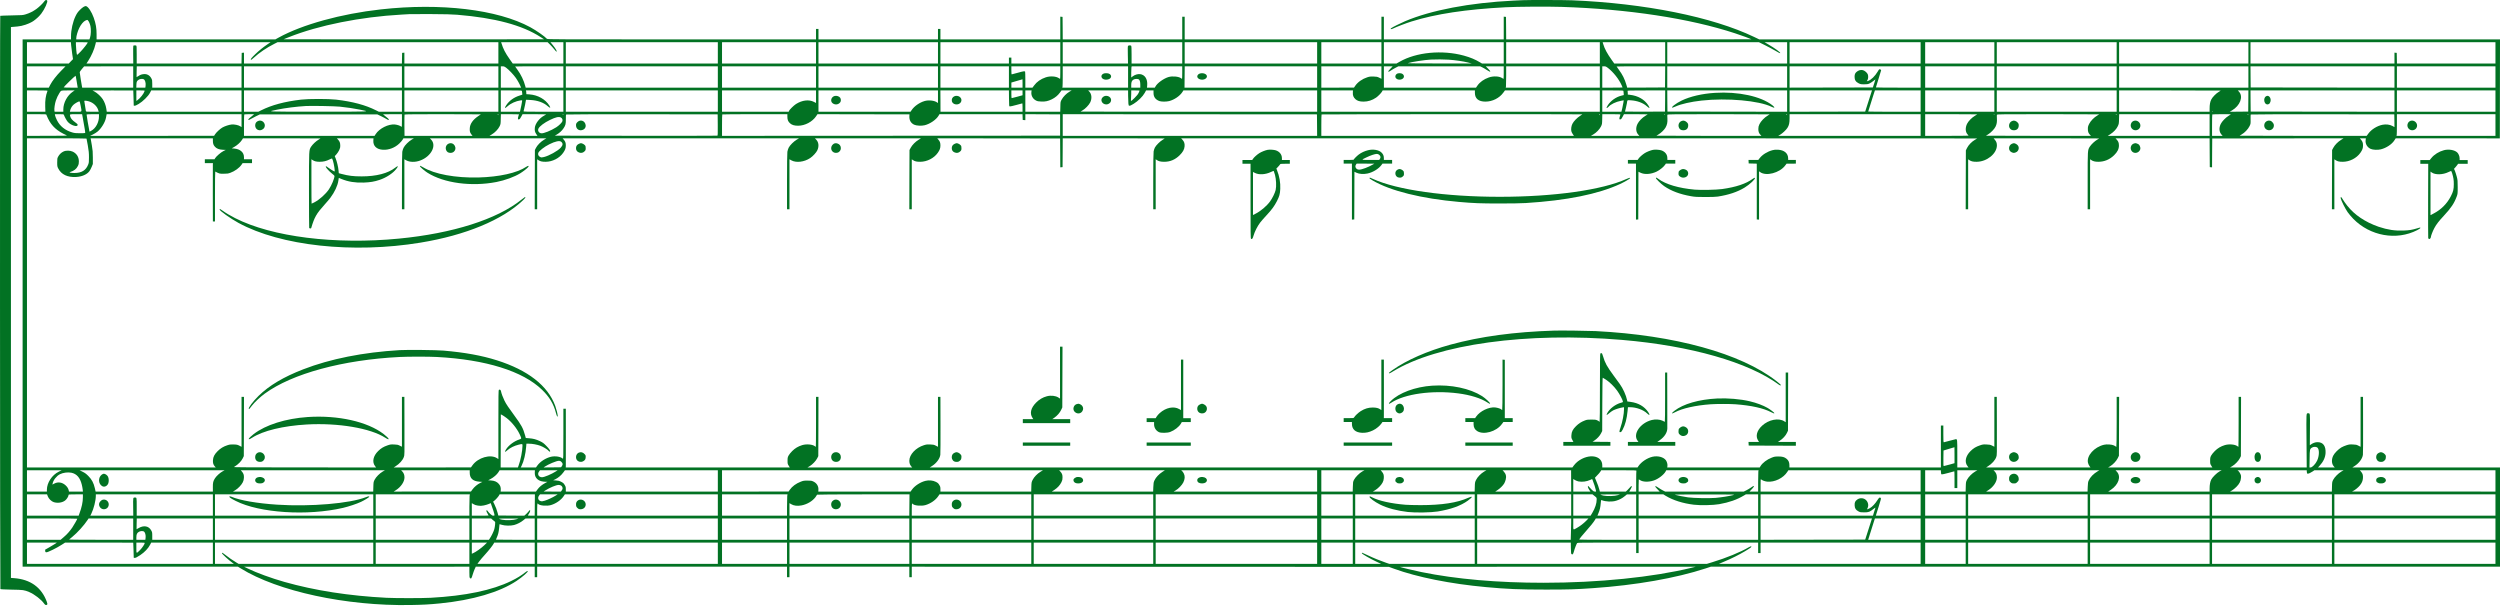 <svg width="2558" height="620" viewBox="0 0 2558 620" fill="none" xmlns="http://www.w3.org/2000/svg">
<path d="M1558.28 0.179C1557.21 0.215 1552.78 0.429 1548.45 0.644C1504.04 2.825 1464.25 10.405 1437.61 21.738C1432.93 23.74 1424.63 27.888 1423.49 28.817C1422.06 29.997 1423.42 30.176 1425.49 29.139C1428.64 27.566 1438.93 23.633 1444.23 21.988C1469.29 14.194 1499.86 9.582 1540.41 7.437C1552.1 6.793 1583.42 6.579 1597.61 7.044C1665.62 9.189 1728.98 18.842 1775.5 34.145C1782.4 36.433 1791.69 39.793 1792.05 40.151C1792.16 40.258 1735.74 40.33 1666.69 40.33H1541.12L1541.05 28.782L1540.94 17.269L1539.8 17.162L1538.62 17.055V40.33H1415.98V17.09H1413.48V40.33H1212.17V17.09H1209.67V40.33H1087.39L1087.32 28.782L1087.21 17.269L1086.07 17.162L1084.89 17.055V40.33H962.245V29.604H959.742V40.33H837.459V29.604H834.956V40.33H697.513C569.939 40.33 560.034 40.294 559.605 39.722C557.675 37.434 548.879 31.284 542.657 27.888C509.119 9.689 451.017 2.753 389.625 9.618C348.971 14.123 309.319 25.099 285.077 38.471L281.716 40.33H98.828V35.038C98.828 28.817 98.041 24.134 95.896 18.127C93.822 12.192 90.283 6.865 88.102 6.293C86.814 5.935 84.419 7.437 81.666 10.226C79.592 12.335 78.734 13.586 77.303 16.483C74.514 22.239 72.655 30.498 72.655 37.184V40.33H23.134V579.842H243.494L246.318 581.594C284.255 605.083 354.12 620.171 419.838 619.063C433.318 618.812 438.896 618.526 450.409 617.382C483.59 614.057 511.193 605.941 528.534 594.393C534.934 590.103 541.013 584.74 539.904 584.311C539.511 584.168 538.581 584.668 537.223 585.777C533.576 588.744 528.892 591.64 522.992 594.5C503.648 603.975 476.046 609.731 440.576 611.662C432.102 612.127 404.571 612.127 395.525 611.662C357.195 609.695 322.227 604.261 290.941 595.394C277.819 591.676 262.551 586.098 253.755 581.808L249.822 579.913L480.265 579.842V585.348C480.265 589.888 480.372 590.961 480.837 591.426C481.981 592.605 482.481 591.998 483.661 587.85C484.198 586.098 485.092 583.596 485.699 582.237L486.808 579.842H547.127V590.568H549.63V579.842H805.279V590.568H807.782V579.842H930.423V590.568H932.926V579.842L1421.16 580.02L1426.35 581.915C1450.02 590.567 1484.2 597.432 1520.38 600.721C1542.02 602.723 1554.85 603.26 1581.7 603.26C1604.87 603.26 1612.13 603.045 1629.97 601.794C1673.77 598.791 1714.82 591.569 1745.14 581.629L1750.54 579.842H2558V478.303H2406.93L2409.22 476.837C2413.73 473.977 2417.16 469.401 2417.73 465.396C2417.88 464.324 2417.98 450.559 2417.91 434.756L2417.84 406.082H2415.34V457.173L2413.16 456.029C2411.22 455.028 2410.55 454.885 2407.43 454.778C2404.36 454.635 2403.5 454.742 2400.93 455.564C2399.32 456.065 2396.96 457.066 2395.67 457.817C2392.52 459.676 2388.59 463.645 2387.3 466.326C2385.45 470.152 2385.66 474.549 2387.84 477.052L2388.95 478.303H2371.79L2373.22 476.766C2377.19 472.511 2379.22 468.257 2379.51 463.609C2379.9 456.387 2377.04 452.418 2371.36 452.418C2369.03 452.382 2366.49 453.312 2364.28 454.957L2363.42 455.564L2363.53 439.547C2363.67 422.171 2363.74 422.886 2361.7 422.886C2359.67 422.886 2359.77 421.206 2360.02 450.916L2360.24 478.303H2281.79L2284.08 476.945C2286.94 475.264 2290.52 471.51 2291.84 468.793L2292.88 466.684L2292.98 436.365L2293.05 406.082H2290.55V431.646C2290.55 445.697 2290.44 457.209 2290.34 457.209C2290.23 457.209 2289.73 456.887 2289.23 456.494C2286.83 454.635 2280.72 454.134 2276.39 455.457C2272.28 456.708 2269.17 458.568 2266.2 461.499C2264.66 463.037 2263.02 465.039 2262.45 466.147C2261.55 467.899 2261.41 468.507 2261.41 471.367C2261.41 474.406 2261.48 474.728 2262.55 476.444L2263.7 478.303H2157.01L2158.97 477.159C2161.9 475.479 2165.41 471.796 2166.87 468.829L2168.09 466.326L2168.3 406.082H2165.77V431.646C2165.77 447.377 2165.62 457.209 2165.44 457.209C2165.23 457.209 2165.01 457.066 2164.91 456.887C2164.8 456.708 2163.94 456.208 2163.01 455.779C2160.87 454.742 2155.68 454.385 2152.86 455.064C2142.81 457.424 2134.84 466.362 2136.41 473.477C2136.66 474.513 2137.3 476.051 2137.91 476.837L2138.95 478.303H2032.22L2034.01 477.159C2038.12 474.585 2041.41 470.938 2042.59 467.577C2043.3 465.539 2043.3 466.254 2043.2 434.22L2043.12 406.082H2040.62V457.102L2038.41 455.993C2036.47 455.028 2035.76 454.885 2032.58 454.778C2029.29 454.635 2028.64 454.742 2025.86 455.707C2021.74 457.102 2019.17 458.675 2016.27 461.535C2011.12 466.648 2009.87 472.762 2013.16 476.945L2014.2 478.303H2002.72V464.252C2002.72 449.737 2002.69 449.343 2001.26 449.343C2000.93 449.343 1998.11 450.058 1995 450.952C1991.89 451.846 1989.1 452.561 1988.88 452.561C1988.53 452.561 1988.42 450.595 1988.42 443.98V435.4H1985.92V478.303H1830.92V475.872C1830.88 473.012 1830.02 471.081 1827.99 469.401C1825.88 467.649 1823.59 467.041 1819.48 467.077C1816.37 467.077 1815.51 467.22 1812.93 468.221C1808.03 470.044 1803.24 473.691 1801.24 477.123L1800.56 478.303H1705.88L1706.1 477.088C1706.42 475.336 1705.7 472.511 1704.49 470.867C1702.09 467.613 1696.19 466.111 1690.76 467.363C1685.43 468.614 1679.49 472.547 1676.6 476.73L1675.53 478.303H1639.45V476.158C1639.45 465.897 1625.68 463.645 1614.46 472.082C1613.17 473.048 1611.42 474.835 1610.52 476.051L1608.88 478.303H951.339L953.628 476.837C958.133 473.977 961.565 469.401 962.138 465.396C962.281 464.324 962.388 450.559 962.316 434.756L962.245 406.082H959.742V457.173L957.561 456.029C955.63 455.028 954.951 454.885 951.84 454.778C948.801 454.635 947.907 454.742 945.333 455.529C937.002 458.139 930.423 465.146 930.423 471.439C930.423 473.834 931.031 475.622 932.282 477.052L933.355 478.303H826.196L828.485 476.98C831.345 475.264 834.921 471.51 836.243 468.793L837.28 466.684L837.388 436.365L837.459 406.082H834.956V431.646C834.956 445.697 834.849 457.209 834.742 457.209C834.635 457.209 834.134 456.887 833.633 456.494C831.238 454.635 825.124 454.134 820.797 455.457C816.685 456.708 813.575 458.568 810.607 461.499C809.07 463.037 807.425 465.039 806.853 466.147C805.959 467.899 805.816 468.507 805.816 471.367C805.816 474.406 805.887 474.728 806.96 476.444L808.104 478.303H578.878L578.949 476.766C579.021 475.944 579.021 462.429 578.985 446.733L578.949 418.238H576.446V444.052C576.446 468.793 576.41 469.794 575.803 469.258C573.514 467.184 568.115 466.362 563.753 467.363C558.39 468.65 552.705 472.297 549.809 476.337L548.414 478.303H532.825L533.719 476.516C535.971 472.082 537.831 464.252 538.367 457.102L538.617 453.991H541.227C544.695 453.991 549.344 454.849 552.848 456.101C555.923 457.245 560.249 459.89 561.429 461.392C561.858 461.964 562.323 462.214 562.716 462.071C563.61 461.714 562.037 459.247 558.712 455.922C556.316 453.491 555.279 452.74 552.454 451.381C548.521 449.522 545.697 448.771 541.227 448.414L538.009 448.164L537.151 445.089C535.22 438.153 533.504 434.971 526.675 425.711C519.846 416.379 518.058 413.698 516.234 410.087C514.625 406.833 513.016 402.543 512.623 400.29C512.337 398.824 511.336 398.217 510.478 398.932C510.013 399.325 509.941 404.223 509.941 434.542V469.723L508.618 468.864C501.932 464.431 489.06 468.149 483.375 476.158L481.874 478.267L402.855 478.303L404.642 477.159C408.754 474.585 412.044 470.938 413.224 467.577C413.939 465.539 413.939 466.254 413.831 434.22L413.76 406.082H411.257V457.102L409.04 455.993C407.109 455.028 406.394 454.885 403.212 454.778C399.923 454.635 399.279 454.742 396.49 455.707C392.414 457.102 389.875 458.639 386.944 461.499C381.759 466.576 380.508 472.762 383.797 476.945L384.834 478.303L311.786 478.267C255.114 478.267 238.881 478.16 239.418 477.838C242.206 476.051 243.208 475.264 245.067 473.441C246.354 472.189 247.605 470.438 248.321 469.043L249.465 466.684L249.572 436.401L249.644 406.082H247.141V457.173L244.96 456.029C242.993 455.028 242.385 454.885 239.131 454.778C236.057 454.671 235.127 454.778 232.767 455.529C228.691 456.816 225.473 458.782 222.613 461.678C219.43 464.896 218.072 467.506 217.893 470.831C217.714 473.691 218.215 475.407 219.681 477.088L220.753 478.303H27.604V141.511H57.96C74.693 141.511 88.423 141.654 88.531 141.797C88.602 141.94 89.21 145.122 89.853 148.84C90.819 154.417 91.033 156.563 91.033 160.996C91.033 165.751 90.962 166.573 90.211 168.433C87.887 174.332 83.453 177.013 76.052 177.013C72.727 177.013 70.224 176.477 71.583 176.084C75.766 174.797 78.162 172.973 79.699 169.827C80.521 168.146 80.7 167.324 80.7 165.108C80.664 160.674 78.483 157.135 74.514 155.204C71.761 153.881 67.65 153.774 64.968 155.025C62.715 156.062 60.713 157.993 59.497 160.281C58.603 161.925 58.532 162.426 58.532 166.18C58.532 170.041 58.603 170.435 59.605 172.401C62.715 178.551 69.08 181.554 77.84 181.089C83.775 180.767 88.888 178.586 91.427 175.226C92.106 174.332 93.179 172.294 93.822 170.721L95.002 167.789V161.175C95.002 155.633 94.823 153.631 94.001 148.84C93.465 145.694 92.928 142.762 92.857 142.297L92.678 141.511H217.821V144.013C217.821 146.874 218.322 148.339 219.931 150.163C221.576 152.022 224.186 153.059 227.869 153.238L230.979 153.381L228.512 154.632C225.974 155.883 220.932 160.281 220.002 162.033L219.502 162.962H209.598V166.895H217.893L217.786 168.397C217.75 169.255 217.714 182.698 217.75 198.25L217.821 226.603H219.967V201.003C219.967 186.917 220.074 175.476 220.253 175.547C224.686 177.836 224.615 177.8 228.906 177.764C232.41 177.764 233.411 177.621 235.627 176.834C240.276 175.154 244.852 171.865 247.176 168.468L248.249 166.895H257.867V162.962H249.644V160.889C249.608 158.279 248.75 156.312 246.783 154.632C244.96 153.095 242.814 152.308 239.525 151.986L237.093 151.772L239.596 150.377C242.6 148.733 245.925 145.729 247.498 143.298L248.642 141.511H288.295C310.106 141.511 327.947 141.582 327.947 141.654C327.947 141.725 327.089 142.297 326.017 142.869C323.478 144.299 319.902 147.66 318.401 149.984C316.077 153.667 316.148 151.986 316.148 194.282C316.148 215.376 316.255 232.859 316.363 233.181C316.613 233.86 318.258 233.968 318.437 233.324C321.655 222.312 323.8 218.558 331.881 209.62C334.133 207.117 336.886 203.899 337.995 202.434C342.428 196.534 345.503 189.92 346.218 184.843L346.647 182.019L349.544 183.198C356.409 185.987 363.381 187.096 372.105 186.81C378.827 186.559 383.01 185.88 388.41 184.057C395.131 181.804 401.853 177.442 405.322 173.045C407.896 169.863 407.467 169.148 404.428 171.543C397.062 177.371 385.013 180.481 370.031 180.481C361.414 180.481 356.623 179.873 349.365 177.943L346.647 177.228L346.397 174.475C346.111 171.114 344.752 165.286 343.465 162.104L342.536 159.745L344.252 157.885C345.181 156.849 346.433 154.954 347.041 153.667C347.97 151.736 348.149 150.914 348.149 148.84C348.113 146.051 347.541 144.621 345.718 142.655L344.609 141.511H382.152L382.009 143.656C381.616 149.305 385.263 152.88 391.842 153.238C397.742 153.559 403.927 151.235 408.468 146.945C409.827 145.658 411.364 143.906 411.865 143.048L412.759 141.511H423.593L421.269 142.833C418.194 144.621 414.153 148.661 412.938 151.2C412.401 152.272 411.793 154.131 411.615 155.311C411.4 156.563 411.257 169.076 411.257 185.737V214.089H413.76V162.962L415.655 164.035C419.266 166.037 424.951 166.144 430.029 164.214C441.256 159.995 447.012 148.876 441.077 142.798L439.825 141.511H559.105L556.602 143.012C553.384 144.907 549.737 148.59 548.378 151.343L547.306 153.488L547.198 183.771L547.127 214.089H549.63V162.998L550.917 163.856C552.812 165.143 554.743 165.572 558.39 165.537C565.255 165.501 572.37 161.854 576.196 156.42C578.305 153.452 578.949 151.629 578.949 148.804C578.949 146.123 578.413 144.657 576.804 142.833L575.66 141.511H817.579L815.291 142.869C812.18 144.657 808.14 148.697 806.924 151.2C806.424 152.272 805.816 154.131 805.637 155.311C805.423 156.563 805.279 169.076 805.279 185.737V214.089H807.782V162.962L809.677 164.035C814.576 166.788 822.835 165.823 828.949 161.747C831.703 159.923 835.242 156.098 836.315 153.738C838.174 149.662 837.709 145.443 835.064 142.798L833.776 141.511H942.401L939.934 143.012C936.716 144.943 933.426 148.232 931.853 151.164L930.601 153.488L930.494 183.771L930.423 214.089H932.926V162.998L934.213 163.856C936.108 165.143 938.039 165.572 941.686 165.537C948.551 165.501 955.666 161.854 959.492 156.42C961.601 153.452 962.245 151.629 962.245 148.804C962.245 146.123 961.709 144.657 960.1 142.833L958.955 141.511L1084.71 141.689L1084.81 156.455L1084.89 171.221L1086.07 171.114L1087.21 171.007L1087.32 156.241L1087.39 141.511H1139.59C1168.3 141.511 1191.79 141.582 1191.79 141.654C1191.79 141.761 1190.86 142.333 1189.76 142.976C1187.07 144.478 1182.85 148.697 1181.67 150.985C1181.17 151.986 1180.6 153.738 1180.39 154.918C1180.14 156.312 1179.99 166.502 1179.99 185.558V214.089H1182.5V162.927L1183.53 163.677C1185.39 164.964 1187.5 165.501 1190.9 165.537C1197.19 165.608 1202.38 163.427 1207.03 158.851C1210.31 155.597 1211.78 152.952 1212.07 149.77C1212.32 146.981 1211.67 144.943 1209.96 143.084L1208.53 141.511H1615.85C1839.89 141.511 2023.14 141.582 2023.07 141.654C2022.99 141.725 2021.92 142.369 2020.71 143.084C2017.45 144.979 2014.16 148.411 2012.7 151.378L2011.48 153.845L2011.37 183.949L2011.3 214.089H2013.81V162.998L2015.09 163.856C2016.99 165.143 2018.92 165.572 2022.57 165.537C2033.04 165.465 2043.27 157.135 2043.23 148.661C2043.23 146.337 2042.55 144.621 2040.98 142.833L2039.84 141.511H2093.86C2123.57 141.511 2147.89 141.582 2147.89 141.654C2147.89 141.725 2147.03 142.297 2145.96 142.869C2143.42 144.299 2139.84 147.66 2138.34 149.984C2136.05 153.595 2136.09 152.916 2136.09 185.022V214.089H2138.59V162.927L2139.63 163.677C2141.52 165 2143.6 165.537 2146.99 165.537C2153.11 165.537 2158.65 163.248 2163.16 158.815C2166.62 155.418 2168.09 152.451 2168.09 148.84C2168.05 146.051 2167.48 144.621 2165.66 142.655L2164.55 141.511H2260.87L2260.95 156.241L2261.05 171.007L2262.2 171.114L2263.38 171.221L2263.45 156.455L2263.56 141.689L2398 141.511L2395.53 143.012C2392.31 144.943 2389.02 148.232 2387.45 151.164L2386.2 153.488L2386.09 183.771L2386.02 214.089H2388.52V162.998L2389.81 163.856C2391.7 165.143 2393.63 165.572 2397.28 165.537C2404.15 165.501 2411.26 161.854 2415.09 156.42C2417.2 153.452 2417.84 151.629 2417.84 148.804C2417.84 146.123 2417.3 144.657 2415.69 142.833L2414.55 141.511H2420.77L2420.52 143.262C2419.98 147.052 2422.09 150.735 2425.67 152.344C2427.96 153.381 2433 153.595 2436.07 152.809C2441.72 151.378 2447.34 147.66 2449.88 143.691L2451.27 141.546L2557.82 141.582L2558 40.33H1800.1L1794.95 37.863C1751.97 17.269 1683.39 3.433 1608.34 0.286C1600.98 -0.035 1563.65 -0.107 1558.28 0.179ZM467.75 15.088C506.58 18.306 534.291 25.707 553.169 37.934L556.602 40.151L489.99 40.258C453.377 40.294 393.451 40.294 356.838 40.258L290.226 40.151L295.768 37.934C326.231 25.814 369.03 17.269 410.721 14.945C414.475 14.731 418.337 14.516 419.302 14.445C420.303 14.373 430.029 14.373 440.934 14.409C455.272 14.48 462.709 14.659 467.75 15.088ZM89.996 20.88C90.926 21.846 91.927 24.098 92.535 26.636C93.25 29.747 93.072 35.789 92.142 38.435L91.498 40.33H78.019V39.15C78.019 36.969 79.484 31.928 81.058 28.674C82.846 24.992 85.384 21.917 87.494 20.987C89.246 20.165 89.281 20.165 89.996 20.88ZM72.798 46.3C72.941 48.052 73.442 51.949 73.871 54.988L74.693 60.53L72.512 62.747L70.367 64.999H27.604V43.19H72.548L72.798 46.3ZM89.818 43.404C89.818 44.12 85.527 49.59 82.524 52.772C79.52 55.882 78.912 56.383 78.698 55.811C78.34 54.81 77.661 48.124 77.661 45.514V43.19H83.739C87.1 43.19 89.818 43.297 89.818 43.404ZM273.886 45.192C269.13 48.446 265.09 51.699 261.3 55.346C257.224 59.279 256.187 60.602 256.723 61.138C256.973 61.388 257.974 60.673 259.905 58.886C265.233 53.952 272.956 48.732 280.679 44.835L283.969 43.19H509.941V64.999H413.76V53.88L412.616 53.987L411.436 54.095L411.221 64.999H249.644V53.88L248.499 53.987L247.319 54.095L247.105 64.999H139.875V55.918C139.875 47.981 139.804 46.801 139.303 46.622C138.338 46.265 136.729 46.372 136.407 46.837C136.264 47.087 136.192 51.27 136.264 56.133L136.371 64.999H88.459L90.175 62.389C93.465 57.384 96.576 50.34 97.684 45.228L98.149 43.19H276.853L273.886 45.192ZM562.752 45.585C564.111 46.944 566.077 49.089 567.114 50.412C568.151 51.771 569.152 52.843 569.331 52.843C570.404 52.843 568.508 49.59 565.004 45.335L563.181 43.19H576.446V64.999H524.637L521.49 60.53C516.949 54.095 514.84 49.983 513.016 43.977L512.766 43.19H560.321L562.752 45.585ZM734.484 64.999H578.949V43.19H734.484V64.999ZM834.956 64.999H738.775V43.19H834.956V64.999ZM959.742 64.999H837.459V43.19H959.742V64.999ZM1084.89 64.999H1034.83V58.921H1032.33V64.999H962.245V43.19H1084.89V64.999ZM1209.67 64.999H1157.83V56.133C1157.83 49.697 1157.72 47.158 1157.4 46.837C1156.79 46.229 1154.79 46.3 1154.25 46.944C1153.89 47.373 1153.82 49.447 1154 56.24L1154.18 64.999H1087.39V43.19H1209.67V64.999ZM1347.69 64.999H1212.17V43.19H1347.69V64.999ZM1413.48 64.999H1351.98V43.19H1413.48V64.999ZM1538.62 64.999H1516.38L1514.34 63.784C1509.37 60.78 1504.33 58.707 1497.86 56.919C1475.65 50.841 1449.09 53.38 1432.03 63.212L1428.92 64.999H1415.98V43.19H1538.62V64.999ZM1636.95 64.999H1541.12V43.19H1636.95V64.999ZM1703.81 64.999H1651.71L1649.25 61.531C1644.42 54.738 1641.84 49.947 1640.38 45.013L1639.84 43.19H1703.81V64.999ZM1805.85 46.193C1809.21 47.874 1814.04 50.448 1816.58 51.949C1819.62 53.773 1821.26 54.595 1821.51 54.345C1822.12 53.737 1816.22 49.447 1808.75 45.085L1805.53 43.19H1828.59V64.999H1705.95V43.19H1799.74L1805.85 46.193ZM1965.18 64.999H1831.1V43.19H1965.18V64.999ZM2040.62 64.999H1969.83V43.19H2040.62V64.999ZM2165.77 64.999H2043.12V43.19H2165.77V64.999ZM2300.56 64.999H2168.27V43.19H2300.56V64.999ZM2553.35 64.999H2452.56L2452.34 54.095L2451.2 53.987L2450.02 53.88V64.999H2302.71V43.19H2553.35V64.999ZM1482.3 61.066C1489.03 61.531 1497.11 62.711 1501.93 63.927L1505.9 64.928H1472.65C1451.59 64.928 1439.79 64.82 1440.47 64.606C1444.73 63.283 1457.56 61.317 1464.07 60.959C1469.11 60.673 1477.66 60.745 1482.3 61.066ZM62.572 72.4C57.531 77.549 53.455 82.84 51.345 86.916L49.951 89.669H27.604V67.859H67.042L62.572 72.4ZM136.3 89.669H84.097L83.918 88.847C83.525 87.166 81.594 74.831 81.594 74.045C81.594 73.508 82.452 72.15 83.847 70.541L86.063 67.931L136.3 67.859V89.669ZM247.141 89.669H155.786V85.808C155.786 82.339 155.715 81.803 154.821 80.123C153.14 76.977 150.316 75.439 146.812 75.868C144.595 76.118 143.522 76.547 141.377 77.978C140.519 78.55 139.804 78.943 139.732 78.871C139.696 78.836 139.732 76.297 139.804 73.294L139.947 67.859H247.141V89.669ZM411.257 89.669H249.644V67.859H411.257V89.669ZM509.941 89.669H413.76V67.859H509.941V89.669ZM518.022 69.397C520.775 71.471 525.459 76.369 527.783 79.694C529.5 82.089 532.002 86.665 532.825 88.811L533.182 89.669H512.444V67.859H514.196C515.698 67.859 516.234 68.074 518.022 69.397ZM576.446 89.669H537.866L537.473 88.131C536.043 82.518 533.004 76.154 529.428 71.328C528.141 69.611 527.104 68.145 527.104 68.038C527.104 67.931 538.224 67.859 551.775 67.859H576.446V89.669ZM734.484 89.669H578.949V67.859H734.484V89.669ZM834.956 89.669H738.775V67.859H834.956V89.669ZM959.742 89.669H837.459V67.859H959.742V89.669ZM1032.33 89.669H962.245V67.859H1032.33V89.669ZM1084.89 74.295C1084.89 77.835 1084.78 80.731 1084.67 80.731C1084.56 80.731 1084.03 80.445 1083.53 80.051C1080.59 77.978 1074.62 77.584 1069.94 79.157C1064.9 80.838 1060.82 83.698 1058.07 87.488L1056.46 89.669H1049.13V81.839C1049.13 77.513 1049.02 73.759 1048.92 73.437C1048.59 72.579 1047.7 72.722 1041.34 74.474C1038.15 75.368 1035.4 76.083 1035.19 76.083C1034.97 76.083 1034.83 74.51 1034.83 71.971V67.859H1084.89V74.295ZM1154.25 89.669H1086.96L1087.17 88.847C1087.28 88.417 1087.39 83.519 1087.39 77.942V67.859H1154.25V89.669ZM1209.67 74.295C1209.67 77.835 1209.56 80.731 1209.46 80.731C1209.35 80.731 1208.85 80.409 1208.35 80.016C1206.1 78.264 1199.62 77.656 1195.69 78.8C1190.72 80.266 1184.14 84.985 1182.32 88.417L1181.6 89.669H1173.59L1173.81 87.238C1174.34 80.909 1171.45 76.44 1166.48 75.832C1164.15 75.582 1161.19 76.476 1159.11 78.049L1157.47 79.3V74.688C1157.47 72.15 1157.58 69.576 1157.68 68.968L1157.93 67.859H1209.67V74.295ZM1347.69 89.669H1211.99L1212.21 67.859H1347.69V89.669ZM1413.48 80.623L1411.26 79.515C1409.33 78.55 1408.61 78.407 1405.47 78.299C1402.39 78.192 1401.46 78.299 1399.1 79.05C1393.88 80.731 1389.27 83.984 1386.62 87.845L1385.41 89.633L1368.71 89.669H1351.98V67.859H1413.48V80.623ZM1422.59 70.398C1420.81 72.221 1420.27 73.008 1420.56 73.294C1420.84 73.58 1421.52 73.294 1423.09 72.221C1424.27 71.399 1426.49 70.076 1428.03 69.29L1430.78 67.859H1514.48L1516.38 68.753C1517.45 69.254 1519.67 70.541 1521.35 71.649C1523.53 73.044 1524.53 73.508 1524.78 73.258C1525.07 72.972 1524.46 72.15 1522.71 70.362L1520.24 67.859H1538.62V74.295C1538.62 77.835 1538.51 80.731 1538.4 80.731C1538.3 80.731 1537.76 80.445 1537.26 80.051C1534.22 77.906 1528.21 77.584 1523.35 79.265C1518.35 81.017 1514.16 83.984 1511.66 87.631L1510.27 89.669H1416.01L1415.98 78.764V67.859H1425.02L1422.59 70.398ZM1636.95 89.669H1540.69L1540.91 88.56C1541.01 87.953 1541.12 83.019 1541.12 77.656V67.859H1636.95V89.669ZM1645.28 69.54C1650.78 73.794 1656.54 81.052 1659.29 87.309C1659.79 88.417 1660.19 89.418 1660.19 89.49C1660.19 89.597 1655.54 89.669 1649.82 89.669H1639.45V67.859H1641.27C1642.88 67.859 1643.31 68.038 1645.28 69.54ZM1703.74 78.657L1703.63 89.49L1684.32 89.597L1664.98 89.669L1664.16 86.916C1662.33 80.695 1660.22 76.476 1656.25 71.113C1655.07 69.504 1654.11 68.145 1654.11 68.038C1654.11 67.931 1665.3 67.859 1678.96 67.859H1703.81L1703.74 78.657ZM1828.59 89.669H1705.95V67.859H1828.59V89.669ZM1965.18 89.669H1942.3C1929.71 89.669 1919.41 89.561 1919.41 89.454C1919.41 89.311 1920.63 85.414 1922.09 80.766C1923.56 76.118 1924.78 72.114 1924.78 71.9C1924.78 71.328 1923.52 70.684 1922.92 70.898C1922.67 71.006 1921.91 72.078 1921.24 73.258C1918.59 77.835 1914.3 81.982 1911.3 82.84L1910.15 83.162L1910.83 81.875C1911.65 80.337 1911.76 77.656 1911.08 75.975C1910.4 74.367 1907.93 72.257 1906.18 71.792C1903.97 71.184 1901.39 71.935 1899.46 73.723C1898.1 74.939 1897.6 76.261 1897.6 78.693C1897.6 81.839 1898.85 83.805 1901.78 85.235C1903.64 86.165 1904.22 86.272 1907.43 86.272C1910.54 86.272 1911.26 86.129 1912.98 85.343C1914.05 84.842 1915.84 83.662 1916.91 82.769C1917.98 81.875 1918.91 81.195 1918.95 81.231C1919.02 81.267 1918.45 83.162 1917.66 85.414L1916.3 89.49L1831.1 89.669V67.859H1965.18V89.669ZM2040.62 89.669H1969.83V67.859H2040.62V89.669ZM2165.77 89.669H2043.12V67.859H2165.77V89.669ZM2300.56 89.669H2168.27V67.859H2300.56V89.669ZM2450.02 89.669L2302.89 89.49L2302.78 78.657L2302.71 67.859H2450.02V89.669ZM2553.35 89.669H2452.52V67.859H2553.35V89.669ZM78.34 82.59C78.805 85.414 79.234 88.131 79.341 88.668L79.556 89.669H72.333C68.4 89.669 65.147 89.561 65.147 89.418C65.147 88.847 76.696 77.584 77.339 77.513C77.446 77.513 77.911 79.801 78.34 82.59ZM147.062 81.088C148.492 81.875 149.35 84.878 148.957 87.881L148.707 89.669H139.446L139.553 86.666C139.696 83.412 140.054 82.733 142.199 81.41C143.379 80.659 145.953 80.516 147.062 81.088ZM1165.05 81.124C1166.19 81.732 1166.76 83.662 1166.76 86.809V89.669H1157.47V86.952C1157.47 83.77 1158.18 82.268 1160.08 81.303C1161.4 80.659 1163.98 80.552 1165.05 81.124ZM1046.27 85.378V89.669H1034.83V84.449L1040.48 82.804C1043.55 81.91 1046.13 81.16 1046.2 81.124C1046.23 81.088 1046.27 83.019 1046.27 85.378ZM48.592 93.03C46.769 97.82 46.053 102.683 46.268 109.19L46.447 114.338H27.604V92.529H38.187C47.054 92.529 48.735 92.6 48.592 93.03ZM74.586 93.745C68.829 97.642 64.789 105.114 64.789 111.943V114.338H55.886L55.672 113.158C55.35 111.442 56.136 105.936 57.138 102.969C58.067 100.18 59.283 97.57 60.785 95.21C62.644 92.35 62 92.529 69.58 92.529H76.409L74.586 93.745ZM136.371 92.6C136.371 92.672 136.514 96.176 136.621 100.395L136.836 108.082L137.73 108.189C138.302 108.26 139.768 107.617 141.842 106.401C146.132 103.863 151.71 98.392 153.462 94.96L154.713 92.529H247.141V114.338H109.233L108.804 111.371C108.267 107.831 106.873 104.113 105.049 101.396C103.297 98.714 99.436 95.139 96.79 93.709L94.645 92.565L115.49 92.529C126.932 92.529 136.335 92.565 136.371 92.6ZM147.884 93.316C147.098 95.926 143.451 100.502 140.519 102.611L139.517 103.291V92.529H143.844C148.134 92.529 148.134 92.529 147.884 93.316ZM411.257 114.338H387.659L384.691 112.872C373.929 107.438 360.842 103.934 343.859 101.932C336.243 101.038 315.755 101.038 308.103 101.932C291.227 103.898 277.997 107.474 267.164 112.908L264.303 114.338H249.644V92.529H411.257V114.338ZM509.941 114.338H413.76V92.529H509.941V114.338ZM534.04 93.137C534.112 93.494 534.255 94.46 534.326 95.318L534.434 96.855L531.287 97.892C525.745 99.68 521.026 103.112 518.058 107.545C515.805 110.906 516.449 111.371 519.524 108.582C522.527 105.829 527.891 103.398 532.574 102.719C534.183 102.468 534.255 102.504 534.255 103.291C534.255 104.006 532.968 110.405 532.217 113.516L532.038 114.338H512.444V92.529H523.135C533.039 92.529 533.862 92.565 534.04 93.137ZM576.446 114.338H556.066C539.01 114.338 535.685 114.267 535.685 113.838C535.685 113.587 535.9 112.729 536.186 111.979C536.436 111.192 536.937 109.047 537.258 107.188C537.616 105.329 537.974 103.398 538.045 102.933L538.224 102.075L542.586 102.29C549.916 102.647 556.28 104.9 560.464 108.654C563.002 110.906 563.717 110.656 562.108 108.046C557.996 101.503 550.345 97.213 541.692 96.569L538.546 96.355V95.246C538.546 94.638 538.438 93.78 538.331 93.316L538.117 92.529H576.446V114.338ZM734.484 114.338H578.949V92.529H734.484V114.338ZM834.956 105.364L832.882 104.292C827.734 101.61 820.833 102.433 814.469 106.437C812.037 108.01 807.675 112.336 807.246 113.588L807.031 114.338H738.775V92.529H834.956V105.364ZM959.742 105.436L958.777 104.757C956.023 102.79 950.124 102.182 945.976 103.398C940.863 104.9 935.536 108.618 932.89 112.515L931.674 114.303L837.459 114.338V92.529H959.742V105.436ZM1032.4 100.645C1032.5 108.761 1032.5 108.797 1033.29 108.904C1033.72 108.975 1036.72 108.296 1039.94 107.402C1043.16 106.508 1045.91 105.758 1046.06 105.758C1046.16 105.758 1046.27 107.688 1046.27 110.048V114.338H962.316L962.281 103.434L962.209 92.529H1032.33L1032.4 100.645ZM1046.27 97.463L1040.98 98.929C1038.05 99.715 1035.47 100.395 1035.26 100.395C1034.94 100.395 1034.83 99.251 1034.83 96.462V92.529H1046.27V97.463ZM1055.32 94.209C1054.92 97.749 1056.75 101.11 1059.93 102.79C1061.54 103.612 1062.4 103.791 1065.43 103.898C1069.62 104.077 1072.26 103.505 1076.13 101.646C1079.52 100.001 1082.45 97.606 1084.46 94.817L1086.14 92.529H1096.51L1094.22 93.852C1091.18 95.639 1087.85 99 1086.32 101.861C1085.06 104.113 1085.06 104.22 1084.96 109.226L1084.81 114.338H1049.13V92.529H1055.53L1055.32 94.209ZM1154.29 98.142C1154.32 101.253 1154.43 104.756 1154.57 105.936C1154.75 107.903 1154.86 108.082 1155.68 108.189C1156.29 108.26 1157.72 107.581 1159.94 106.222C1164.37 103.505 1169.27 98.714 1171.23 95.139L1172.66 92.529H1180.28V94.996C1180.24 99.143 1182.28 101.968 1186.39 103.434C1188.4 104.149 1193.47 104.149 1196.26 103.434C1201.48 102.111 1207.17 98.249 1209.71 94.317L1210.85 92.529H1347.69V114.338H1226.65C1160.08 114.338 1105.62 114.267 1105.62 114.195C1105.62 114.124 1106.55 113.516 1107.7 112.908C1110.41 111.371 1114.13 107.51 1115.46 104.864C1117.46 100.895 1117.06 96.247 1114.53 93.673L1113.42 92.529H1154.25L1154.29 98.142ZM1166.05 92.744C1166.05 92.851 1165.62 93.852 1165.08 94.96C1164.44 96.355 1163.19 97.963 1161.01 100.109C1159.29 101.861 1157.68 103.255 1157.43 103.255C1157.11 103.255 1157.07 102.647 1157.25 101.074C1157.36 99.858 1157.47 97.427 1157.47 95.711V92.529H1161.76C1164.12 92.529 1166.05 92.636 1166.05 92.744ZM1384.23 94.71C1384.05 97.57 1384.84 99.572 1386.84 101.431C1388.8 103.219 1391.2 103.97 1395.17 103.97C1399.75 103.97 1403.93 102.647 1408.01 99.894C1409.94 98.571 1413.26 95.21 1414.05 93.745L1414.73 92.529H1509.12V95.103C1509.16 100.931 1512.88 103.97 1519.92 103.97C1527.03 103.97 1534.15 100.395 1538.19 94.817L1539.87 92.529H1636.95V114.338H1351.98V92.529H1384.34L1384.23 94.71ZM1661.08 92.958C1661.19 93.208 1661.29 94.281 1661.33 95.318L1661.44 97.248L1658.83 97.928C1653.43 99.286 1648.07 103.112 1645.1 107.688C1644.35 108.868 1643.74 109.941 1643.74 110.119C1643.74 110.763 1644.92 110.334 1645.74 109.369C1647.92 106.759 1653.39 104.113 1658.54 103.148L1661.37 102.611L1661.12 104.613C1660.97 105.758 1660.47 108.368 1659.97 110.477L1659.04 114.338H1639.45V92.529H1650.18C1658.47 92.529 1660.97 92.636 1661.08 92.958ZM1703.74 103.326L1703.63 114.16L1683.18 114.267C1671.91 114.303 1662.69 114.267 1662.69 114.195C1662.69 114.124 1663.08 112.551 1663.55 110.692C1664.05 108.868 1664.55 106.544 1664.66 105.579C1665.08 102.218 1664.83 102.397 1668.73 102.647C1675.17 103.04 1681.14 105.221 1684.96 108.618C1687.93 111.299 1688.58 110.978 1686.54 107.796C1682.64 101.753 1675.99 97.928 1667.62 96.998L1665.55 96.784V95.21C1665.55 94.352 1665.44 93.423 1665.34 93.101C1665.12 92.6 1666.98 92.529 1684.46 92.529H1703.81L1703.74 103.326ZM1828.59 114.338L1706.13 114.16L1706.02 103.326L1705.95 92.529H1828.59V114.338ZM1913.08 99.751C1911.8 103.755 1910.22 108.618 1909.61 110.584L1908.47 114.16L1831.1 114.338V92.529H1915.41L1913.08 99.751ZM1965.18 114.338H1938.36C1923.63 114.338 1911.55 114.231 1911.55 114.124C1911.55 113.909 1915.12 102.576 1917.48 95.282L1918.41 92.529H1965.18V114.338ZM2040.62 114.338H1969.83V92.529H2040.62V114.338ZM2165.77 114.338H2043.12V92.529H2165.77V114.338ZM2272.32 92.672C2272.32 92.744 2271.42 93.316 2270.31 93.959C2267.6 95.461 2263.73 99.429 2262.55 101.861C2261.37 104.22 2260.87 107.045 2260.87 111.192V114.338H2168.27V92.529H2220.29C2248.9 92.529 2272.32 92.6 2272.32 92.672ZM2300.49 103.326L2300.38 114.16L2290.91 114.267L2281.43 114.338L2283.72 113.015C2292.05 108.117 2295.56 98.965 2291.02 93.923L2289.76 92.529H2300.56L2300.49 103.326ZM2450.02 114.338L2302.89 114.16L2302.78 103.326L2302.71 92.529H2450.02V114.338ZM2553.35 114.338H2452.52V92.529H2553.35V114.338ZM90.89 103.684C95.717 105.114 99.686 109.011 100.723 113.337L100.973 114.338H94.502C88.102 114.338 88.03 114.338 87.851 113.516C87.601 112.372 86.242 103.863 86.242 103.326C86.242 102.826 88.531 103.005 90.89 103.684ZM82.559 108.296C83.775 115.089 84.419 114.338 77.446 114.338H71.511L71.726 113.194C72.119 111.228 73.442 108.868 75.051 107.295C76.588 105.793 80.7 103.505 81.379 103.72C81.594 103.791 82.13 105.829 82.559 108.296ZM347.613 109.118C355.157 109.905 362.165 110.942 368.351 112.193C379.113 114.41 381.866 114.267 325.981 114.267C270.096 114.267 272.849 114.41 283.611 112.193C292.085 110.477 303.241 109.047 312.93 108.475C318.58 108.153 342.321 108.582 347.613 109.118ZM2263.91 113.981C2264.02 114.16 2263.95 114.338 2263.77 114.338C2263.56 114.338 2263.38 114.16 2263.38 113.981C2263.38 113.766 2263.45 113.623 2263.52 113.623C2263.63 113.623 2263.81 113.766 2263.91 113.981ZM47.519 117.592C47.627 117.985 48.342 119.63 49.093 121.203C52.99 129.212 58.425 134.145 68.365 138.543C69.044 138.865 64.074 138.972 48.449 138.972L27.604 139.008V116.841H37.472C47.197 116.841 47.341 116.841 47.519 117.592ZM65.361 117.449C66.005 119.415 68.186 123.384 69.401 124.742C72.548 128.318 79.449 130.391 79.449 127.746C79.449 127.102 78.841 126.494 76.982 125.171C74.157 123.205 72.477 121.274 71.94 119.379C71.189 116.698 70.868 116.841 77.804 116.841H84.025L84.74 120.845C86.635 130.999 87.386 135.826 87.136 136.076C87.029 136.219 84.633 136.326 81.844 136.326C77.661 136.326 76.266 136.183 73.942 135.504C66.684 133.43 61.249 129.069 58.246 122.919C57.316 121.06 56.494 118.915 56.351 118.164L56.136 116.841H60.642C64.646 116.841 65.182 116.913 65.361 117.449ZM101.259 119.093C101.259 125.171 98.006 131.285 93.429 133.752L91.641 134.753L91.427 133.931C90.783 131.035 88.459 117.342 88.602 117.127C88.709 116.984 91.606 116.841 95.038 116.841H101.259V119.093ZM247.141 130.07L245.782 129.176C243.923 127.96 239.704 127.102 236.95 127.388C234.233 127.674 230.014 129.069 227.511 130.499C225.151 131.857 221.182 135.54 219.967 137.542L219.073 138.972L92.178 139.008L95.038 137.613C96.576 136.863 98.721 135.54 99.758 134.682C103.619 131.5 107.517 125.207 108.41 120.595C108.625 119.415 108.911 118.092 108.983 117.628L109.126 116.841H247.141V130.07ZM260.013 116.948C260.013 117.02 258.725 118.057 257.188 119.308C255.615 120.524 254.256 121.739 254.149 122.025C253.791 123.026 254.685 122.955 256.366 121.882C257.295 121.31 259.834 119.952 261.979 118.915L265.912 117.02H386.05L389.983 118.915C392.164 119.952 394.667 121.31 395.596 121.882C397.277 122.955 398.171 123.026 397.813 122.025C397.706 121.739 396.347 120.524 394.774 119.308C393.236 118.057 391.949 117.02 391.949 116.948C391.949 116.877 396.311 116.841 401.603 116.841H411.257V123.527C411.257 130.034 411.257 130.177 410.578 129.569C409.541 128.64 406.68 127.674 404.106 127.388C397.527 126.709 388.195 131.357 384.405 137.22L383.261 139.008H249.644V128.175C249.644 122.204 249.751 117.199 249.894 117.091C250.108 116.841 260.013 116.734 260.013 116.948ZM492.028 116.984C491.957 117.056 490.669 117.949 489.132 118.95C483.983 122.418 480.944 126.709 480.694 131.035C480.479 134.145 480.801 135.54 482.231 137.399L483.483 139.008H413.903L413.796 128.282C413.76 122.383 413.831 117.413 413.939 117.199C414.082 116.948 427.275 116.841 453.162 116.841C474.615 116.841 492.1 116.913 492.028 116.984ZM509.941 117.413C509.941 117.699 509.798 117.842 509.584 117.735C509.405 117.628 509.226 117.377 509.226 117.163C509.226 116.984 509.405 116.841 509.584 116.841C509.798 116.841 509.941 117.091 509.941 117.413ZM531.037 116.984C531.037 117.056 530.787 117.806 530.501 118.629C530.215 119.451 529.964 120.631 529.964 121.203C529.964 122.132 530.072 122.24 530.93 122.132C531.716 122.061 532.145 121.56 533.29 119.415L534.684 116.841H546.805C553.456 116.841 558.926 116.913 558.926 116.984C558.926 117.091 557.925 117.699 556.709 118.343C551.918 120.881 547.592 126.53 547.234 130.785C546.948 133.645 547.306 135.111 548.736 137.22L549.952 139.008H500.824L503.184 137.578C506.402 135.683 509.727 132.215 511.121 129.355C512.23 127.138 512.266 126.852 512.373 121.954L512.516 116.841H521.776C526.854 116.841 531.037 116.913 531.037 116.984ZM576.446 117.199C576.446 117.377 576.303 117.556 576.089 117.556C575.91 117.556 575.731 117.377 575.731 117.199C575.731 116.984 575.91 116.841 576.089 116.841C576.303 116.841 576.446 116.984 576.446 117.199ZM734.413 127.853C734.484 136.326 734.413 138.722 734.055 138.829C733.805 138.936 696.262 138.972 650.638 138.936L567.686 138.829L569.653 137.685C572.37 136.148 575.052 133.681 576.589 131.321C578.663 128.21 579.021 126.888 578.985 121.918C578.949 119.487 579.056 117.342 579.164 117.163C579.271 116.984 610.7 116.877 656.824 116.913L734.305 117.02L734.413 127.853ZM805.637 119.415C805.637 122.597 806.388 124.385 808.426 126.208C810.285 127.889 812.788 128.639 816.578 128.639C823.658 128.639 831.274 124.599 835.135 118.807L836.422 116.841L930.566 117.02L930.458 119.058C930.28 122.955 932.032 125.994 935.321 127.567C937.681 128.675 942.901 128.961 946.155 128.139C951.661 126.78 957.954 122.418 960.35 118.378L961.244 116.841H1046.23L1046.45 122.74L1047.81 122.848L1049.13 122.955V116.841L1066.94 116.913L1084.71 117.02V138.829L738.775 139.008V128.175C738.775 122.204 738.882 117.199 739.025 117.091C739.132 116.948 754.185 116.841 772.456 116.841H805.637V119.415ZM1347.61 127.996L1347.69 139.008H1087.39V116.841L1347.51 117.02L1347.61 127.996ZM1619.07 116.984C1619.07 117.091 1618.07 117.771 1616.85 118.486C1613.81 120.345 1610.2 124.063 1608.91 126.637C1607.81 128.854 1607.34 131.857 1607.77 134.145C1607.91 134.825 1608.56 136.219 1609.24 137.22L1610.45 139.008H1351.98V128.175C1351.98 122.204 1352.08 117.199 1352.23 117.091C1352.48 116.841 1619.07 116.734 1619.07 116.984ZM1636.95 117.413C1636.95 117.699 1636.8 117.842 1636.59 117.735C1636.41 117.628 1636.23 117.377 1636.23 117.163C1636.23 116.984 1636.41 116.841 1636.59 116.841C1636.8 116.841 1636.95 117.091 1636.95 117.413ZM1658.04 117.199C1658.04 117.413 1657.79 118.164 1657.5 118.879C1657.22 119.558 1656.97 120.631 1656.97 121.203C1656.97 122.132 1657.08 122.24 1657.97 122.132C1658.76 122.061 1659.15 121.596 1660.29 119.415L1661.65 116.841H1673.77C1680.46 116.841 1685.93 116.913 1685.93 116.984C1685.93 117.056 1684.89 117.735 1683.61 118.486C1680.46 120.309 1676.88 123.956 1675.53 126.709C1673.52 130.749 1673.77 134.968 1676.2 137.649L1677.42 139.008H1627.83L1630.12 137.649C1633.37 135.79 1636.62 132.394 1638.09 129.462C1639.23 127.138 1639.27 126.888 1639.38 121.954L1639.48 116.841H1648.78C1654.89 116.841 1658.04 116.948 1658.04 117.199ZM1703.63 117.199C1703.74 117.377 1703.7 117.556 1703.49 117.556C1703.31 117.556 1703.02 117.377 1702.91 117.199C1702.81 116.984 1702.84 116.841 1703.06 116.841C1703.24 116.841 1703.52 116.984 1703.63 117.199ZM1810.72 116.984C1810.72 117.091 1809.79 117.663 1808.68 118.307C1805.53 120.095 1801.63 124.135 1800.28 127.031C1799.35 129.033 1799.17 129.927 1799.13 132C1799.13 134.753 1799.67 136.255 1801.35 138.007L1802.28 139.008H1748.57C1719.04 139.008 1694.87 138.936 1694.87 138.865C1694.87 138.793 1695.73 138.221 1696.8 137.649C1699.41 136.148 1702.66 133.073 1704.06 130.749C1705.77 127.853 1706.35 125.171 1706.1 121.274C1705.95 119.451 1705.95 117.735 1706.06 117.413C1706.28 116.877 1711.1 116.841 1758.51 116.841C1787.22 116.841 1810.72 116.913 1810.72 116.984ZM1828.41 117.234C1828.81 117.842 1828.38 117.985 1827.88 117.377C1827.59 117.056 1827.59 116.841 1827.81 116.841C1828.02 116.841 1828.31 117.02 1828.41 117.234ZM1965.18 139.008H1819.48L1821.41 137.864C1823.87 136.434 1827.52 133.001 1828.88 130.856C1830.56 128.246 1831.1 125.851 1831.1 121.06V116.841H1965.18V139.008ZM2023.1 116.984C2023.1 117.056 2022.03 117.735 2020.74 118.486C2017.56 120.345 2014.09 123.884 2012.7 126.673C2010.77 130.606 2010.91 134.896 2013.09 137.363C2013.7 138.007 2014.16 138.65 2014.16 138.793C2014.16 138.901 2004.19 139.008 1991.99 139.008H1969.83V116.841H1996.46C2011.12 116.841 2023.1 116.913 2023.1 116.984ZM2040.62 117.199C2040.62 117.377 2040.55 117.556 2040.48 117.556C2040.37 117.556 2040.19 117.377 2040.09 117.199C2039.98 116.984 2040.05 116.841 2040.23 116.841C2040.44 116.841 2040.62 116.984 2040.62 117.199ZM2147.89 116.984C2147.89 117.056 2146.99 117.628 2145.92 118.235C2142.67 120.095 2139.13 123.706 2137.63 126.745C2136.48 129.069 2136.3 129.784 2136.3 132C2136.27 134.717 2136.84 136.219 2138.52 138.007L2139.45 139.008H2085.75C2056.21 139.008 2032.04 138.936 2032.04 138.865C2032.04 138.793 2032.97 138.186 2034.11 137.578C2036.76 136.04 2040.62 132.143 2041.8 129.676C2043.09 127.066 2043.45 124.778 2043.23 121.06C2043.12 119.379 2043.12 117.735 2043.23 117.413C2043.45 116.877 2048.27 116.841 2095.69 116.841C2124.4 116.841 2147.89 116.913 2147.89 116.984ZM2165.59 117.234C2165.98 117.842 2165.55 117.985 2165.05 117.377C2164.76 117.056 2164.76 116.841 2164.98 116.841C2165.19 116.841 2165.48 117.02 2165.59 117.234ZM2260.87 139.008H2156.65L2159.33 137.292C2162.8 135.039 2165.51 132.108 2166.95 129.104C2168.02 126.78 2168.09 126.423 2168.2 121.739L2168.34 116.841H2260.87V139.008ZM2282.68 116.984C2282.68 117.056 2281.61 117.735 2280.32 118.486C2277.39 120.202 2273.42 124.313 2272.21 126.923C2270.31 130.928 2270.6 134.825 2272.92 137.578L2274.18 139.008H2263.38V128.175C2263.38 122.204 2263.48 117.199 2263.63 117.091C2263.84 116.841 2282.68 116.734 2282.68 116.984ZM2300.38 117.234C2300.78 117.842 2300.35 117.985 2299.85 117.377C2299.56 117.056 2299.56 116.841 2299.78 116.841C2299.99 116.841 2300.28 117.02 2300.38 117.234ZM2449.95 123.563L2450.02 130.07L2448.12 128.997C2445.33 127.424 2441.4 126.923 2437.72 127.674C2432.18 128.818 2426.35 132.465 2423.27 136.72L2421.59 139.008H2356.63C2320.87 139.008 2291.62 138.936 2291.62 138.865C2291.62 138.793 2292.55 138.186 2293.7 137.542C2296.7 135.862 2300.2 132.179 2301.67 129.176C2302.89 126.673 2302.89 126.673 2302.81 122.061C2302.78 119.523 2302.81 117.306 2302.92 117.163C2303.03 116.984 2335.64 116.877 2376.47 116.913L2449.84 117.02L2449.95 123.563ZM2553.35 139.008H2452.09L2452.31 138.186C2452.41 137.757 2452.52 132.787 2452.52 127.102V116.841H2553.35V139.008ZM573.908 120.238C575.302 120.953 575.91 122.526 575.409 124.099C574.909 125.529 572.013 128.389 569.259 130.177C563.753 133.681 556.209 136.72 553.777 136.398C551.31 136.04 549.916 133.681 550.953 131.535C552.133 129.14 556.995 125.493 562.68 122.74C568.651 119.844 571.798 119.129 573.908 120.238ZM574.158 145.014C576.196 146.659 576.089 148.518 573.729 151.128C570.797 154.417 561.679 159.459 556.566 160.674C554.135 161.246 553.956 161.246 552.633 160.603C550.988 159.816 550.202 158.064 550.774 156.491C551.489 154.417 556.781 150.27 562.144 147.589C568.044 144.621 572.513 143.656 574.158 145.014ZM340.605 164.214C341.713 167.717 342.929 175.476 342.321 175.476C341.82 175.476 337.101 172.58 335.563 171.329C333.99 170.041 333.311 169.827 333.311 170.578C333.311 171.436 337.101 175.619 339.711 177.621C341.105 178.694 342.25 179.766 342.25 180.016C342.25 182.555 339.318 189.598 336.529 193.746C333.096 198.787 326.589 204.543 321.44 207.153C320.117 207.832 318.937 208.369 318.83 208.369C318.723 208.369 318.651 198.143 318.651 185.63V162.927L319.688 163.677C321.583 165 323.657 165.537 327.054 165.537C330.844 165.537 333.883 164.821 337.208 163.141C338.495 162.498 339.675 162.068 339.782 162.176C339.925 162.319 340.283 163.213 340.605 164.214ZM518.094 427.534C523.421 431.538 528.892 438.296 531.788 444.481C533.79 448.771 533.754 448.914 531.395 449.665C526.282 451.274 520.596 455.457 517.915 459.604C515.877 462.786 516.52 463.108 519.524 460.391C521.991 458.21 526.246 456.101 530.286 455.1C534.577 454.027 534.613 454.027 534.613 455.958C534.613 461.035 532.717 470.831 530.679 476.23L529.929 478.303H512.266L512.373 451.131L512.444 423.959L513.839 424.674C514.59 425.031 516.52 426.354 518.094 427.534ZM2371.11 457.924C2373.32 459.676 2373.18 466.469 2370.86 471.367C2369.25 474.764 2365.85 478.303 2364.21 478.303H2363.06L2363.21 469.436C2363.31 459.64 2363.38 459.354 2365.74 457.924C2367.28 456.959 2369.89 456.994 2371.11 457.924ZM1999.86 465.754V473.941L1994.6 475.407C1991.67 476.23 1989.1 476.873 1988.85 476.873C1988.49 476.873 1988.42 475.157 1988.49 468.936L1988.6 460.963L1994.14 459.283C1997.18 458.389 1999.72 457.602 1999.79 457.602C1999.83 457.567 1999.86 461.249 1999.86 465.754ZM574.515 472.726C575.946 474.156 576.053 475.228 574.909 476.909L574.086 478.124L565.183 478.232L556.244 478.303L557.317 477.552C561.071 475.014 569.295 471.546 571.762 471.51C573.049 471.51 573.478 471.689 574.515 472.726ZM60.141 482.629C53.24 485.954 47.984 493.963 47.984 501.078V502.973H27.604V481.163H63.144L60.141 482.629ZM227.726 482.308C225.151 483.702 221.468 487.027 220.002 489.315C218.107 492.283 217.75 493.749 217.786 498.575L217.821 502.973H97.827L97.04 499.469C95.825 494.142 93.894 490.531 90.39 487.027C88.102 484.739 86.85 483.809 84.454 482.665L81.415 481.163L229.799 481.199L227.726 482.308ZM391.592 482.486C388.374 484.381 384.798 487.992 383.332 490.817C382.188 493.033 382.152 493.319 382.009 498.039L381.866 502.973H238.381L240.669 501.614C243.529 499.934 247.105 496.18 248.428 493.462C249.179 491.889 249.501 490.71 249.572 488.85C249.715 485.99 249.179 484.381 247.462 482.415L246.354 481.163H393.916L391.592 482.486ZM480.622 483.666C480.622 489.387 483.84 492.39 490.491 492.855L493.53 493.069L491.384 494.142C488.417 495.608 485.378 498.146 483.483 500.72L481.874 502.937L402.855 502.973L405.036 501.578C410.22 498.289 413.831 492.962 413.867 488.6C413.867 485.954 413.152 483.988 411.543 482.308L410.399 481.163H480.622V483.666ZM547.198 483.559C546.984 488.028 549.487 491.246 554.099 492.426C555.243 492.712 557.103 492.962 558.211 492.962H560.178L557.925 494.178C554.492 496.037 551.811 498.253 550.023 500.72L548.378 502.973H512.266L512.373 501.257C512.552 498.754 511.944 496.859 510.299 495.036C508.44 492.926 506.008 491.854 502.326 491.603L499.501 491.425L501.825 490.209C505.079 488.493 508.475 485.561 509.941 483.201L511.193 481.199L529.249 481.163H547.306L547.198 483.559ZM568.58 482.451C564.289 485.204 556.888 488.314 554.6 488.314C551.131 488.314 549.487 485.132 551.56 482.415L552.526 481.163H561.536L570.547 481.199L568.58 482.451ZM734.484 502.973H578.949V500.542C578.949 498.432 578.806 497.86 577.769 496.18C576.804 494.535 576.232 494.035 574.229 492.998C572.227 491.997 571.297 491.746 568.902 491.603L566.006 491.425L568.187 490.388C571.226 488.85 574.194 486.383 576.267 483.559L578.055 481.163H734.484V502.973ZM1064.68 482.665C1061.36 484.667 1058.03 488.1 1056.57 491.067C1055.46 493.319 1055.39 493.677 1055.28 498.218L1055.14 502.973H962.245V500.542C962.245 498.432 962.102 497.86 961.065 496.18C960.1 494.535 959.527 494.035 957.561 493.033C954.557 491.496 950.517 491.103 946.87 492.032C941.65 493.355 935.929 497.038 933.104 501.006L931.71 502.973H837.28L837.388 501.257C837.674 497.431 835.636 494.213 831.989 492.569C830.415 491.854 829.557 491.711 826.196 491.746C822.692 491.746 821.941 491.854 819.367 492.855C814.576 494.678 810.464 497.717 808.104 501.149L806.888 502.937L772.85 502.973H738.775V481.163H1067.19L1064.68 482.665ZM1189.29 482.88C1185.79 485.168 1182.75 488.386 1181.35 491.353C1180.35 493.498 1180.24 494.142 1180.07 498.361L1179.89 502.973H1076.23L1078.95 501.185C1082.2 499.004 1084.53 496.43 1086.07 493.355C1086.99 491.425 1087.17 490.638 1087.17 488.529C1087.21 485.704 1086.64 484.31 1084.78 482.308L1083.67 481.163H1191.97L1189.29 482.88ZM1347.69 502.973H1200.91L1202.88 501.829C1205.7 500.22 1209.35 496.43 1210.74 493.677C1212.42 490.316 1212.64 487.277 1211.32 484.596C1210.78 483.487 1209.92 482.272 1209.42 481.879L1208.49 481.163H1347.69V502.973ZM1393.99 482.343C1391.06 483.916 1386.73 488.278 1385.37 490.996C1384.41 492.998 1384.34 493.463 1384.23 498.039L1384.08 502.973H1351.98V481.163H1374.07L1396.13 481.199L1393.99 482.343ZM1518.63 482.486C1515.27 484.453 1511.8 488.028 1510.34 490.996C1509.19 493.355 1509.12 493.641 1509.01 498.218L1508.87 502.973H1404.75L1406.9 501.686C1409.79 499.97 1413.19 496.502 1414.58 493.892C1415.48 492.211 1415.76 491.174 1415.91 489.172C1416.09 486.097 1415.66 484.632 1413.98 482.629L1412.69 481.163H1520.92L1518.63 482.486ZM1607.59 492.068L1607.66 502.973H1529.93L1532.18 501.507C1534.83 499.791 1537.87 496.823 1539.12 494.642C1539.62 493.82 1540.3 492.104 1540.62 490.853C1541.52 487.349 1540.87 484.81 1538.51 482.308L1537.4 481.163H1607.55L1607.59 492.068ZM1674.35 481.736C1674.24 482.057 1674.13 486.955 1674.13 492.64V502.973H1667.05L1668.48 500.47C1669.63 498.468 1669.84 497.86 1669.52 497.503C1669.16 497.181 1668.84 497.395 1667.95 498.504C1667.34 499.29 1666.09 500.613 1665.23 501.435L1663.58 502.973H1636.98L1636.59 501.435C1635.8 498.432 1634.66 495.214 1633.33 492.211C1632.55 490.495 1631.94 488.993 1631.94 488.85C1631.94 488.707 1632.98 487.599 1634.19 486.419C1635.44 485.204 1636.91 483.523 1637.45 482.665L1638.38 481.163H1656.47C1672.81 481.163 1674.56 481.235 1674.35 481.736ZM1799.13 482.486C1799.02 483.237 1798.92 488.135 1798.92 493.391V502.973H1790.09L1792.34 500.613C1794.48 498.396 1795.13 497.252 1794.23 497.252C1794.02 497.252 1792.87 497.967 1791.66 498.825C1790.44 499.684 1788.26 500.971 1786.87 501.686L1784.26 502.973H1703.77L1701.56 501.864C1700.34 501.257 1698.16 499.934 1696.73 498.933C1694.83 497.646 1694.01 497.252 1693.72 497.538C1693.44 497.824 1694.01 498.611 1695.76 500.434L1698.19 502.973H1676.63V496.716C1676.63 493.284 1676.71 490.459 1676.81 490.459C1676.92 490.459 1677.46 490.781 1677.99 491.174C1680.75 493.176 1686.57 493.427 1691.9 491.711C1696.69 490.209 1702.52 485.74 1704.38 482.2L1704.92 481.163H1799.38L1799.13 482.486ZM1965.18 502.973H1801.42V496.466C1801.42 490.28 1801.46 490.03 1802.06 490.566C1803.21 491.603 1805.85 492.569 1808.21 492.819C1815.76 493.57 1824.77 489.172 1828.81 482.772L1829.84 481.163H1965.18V502.973ZM1985.99 483.201C1986.1 485.061 1986.2 485.275 1986.92 485.382C1987.35 485.454 1990.35 484.775 1993.6 483.881C1996.86 482.987 1999.57 482.236 1999.68 482.236C1999.79 482.236 1999.86 486.097 1999.86 490.817V499.397H2002.72V481.163H2023.28L2020.96 482.486C2017.74 484.381 2014.16 487.992 2012.7 490.817C2011.55 493.033 2011.52 493.319 2011.37 498.039L2011.23 502.973H1969.83V481.163H1985.88L1985.99 483.201ZM2146.46 482.129C2142.06 484.739 2138.7 488.171 2137.13 491.746C2136.48 493.176 2136.3 494.356 2136.16 498.218L2135.98 502.973H2032.22L2034.4 501.578C2039.59 498.289 2043.2 492.962 2043.23 488.6C2043.23 485.954 2042.52 483.988 2040.91 482.308L2039.76 481.163H2148.07L2146.46 482.129ZM2271.06 482.308C2268.35 483.773 2263.77 488.278 2262.55 490.674C2261.45 492.89 2260.87 496.001 2260.87 500.005V502.973H2157.11L2159.83 501.185C2167.77 495.858 2170.52 487.599 2166.02 482.701L2164.59 481.163L2273.21 481.199L2271.06 482.308ZM2360.34 482.844C2360.45 484.274 2360.56 484.56 2361.24 484.667C2362.1 484.775 2364.28 483.773 2366.6 482.2L2368.1 481.163H2398L2395.67 482.486C2392.56 484.31 2388.63 488.278 2387.27 490.996C2386.27 492.998 2386.2 493.427 2386.09 498.039L2385.95 502.973H2281.79L2283.76 501.829C2284.83 501.221 2286.87 499.576 2288.26 498.182C2291.37 495.071 2292.73 492.39 2292.98 488.958C2293.13 486.848 2293.02 486.276 2292.2 484.596C2291.66 483.487 2290.8 482.272 2290.3 481.879L2289.37 481.163H2360.24L2360.34 482.844ZM2553.35 502.973L2406.58 502.937L2408.01 502.186C2409.9 501.221 2412.91 498.754 2414.48 496.859C2416.59 494.321 2417.59 492.032 2417.77 489.172C2417.95 486.097 2417.52 484.632 2415.84 482.629L2414.55 481.163H2553.35V502.973ZM73.084 483.702C78.483 484.846 81.916 488.743 83.668 495.822C84.061 497.288 84.454 499.505 84.597 500.72L84.848 502.973H70.581L70.331 501.793C69.902 499.827 68.829 498.11 66.934 496.43C63.609 493.463 59.354 492.819 55.672 494.75L53.598 495.822L53.848 494.678C54.527 491.246 57.888 486.955 61.285 485.239C64.539 483.595 69.473 482.951 73.084 483.702ZM1615.1 492.604C1618.92 493.319 1623.43 492.747 1627.15 491.031L1629.08 490.137L1629.65 491.46C1630.69 493.856 1632.62 499.898 1632.87 501.435L1633.12 502.973H1631.83C1630.83 502.973 1630.26 502.651 1628.83 501.257C1627.86 500.327 1626.65 499.004 1626.11 498.325C1625.43 497.395 1625.07 497.181 1624.79 497.467C1624.36 497.896 1625.18 499.934 1626.65 501.972L1627.33 502.973H1609.77V490.137L1611.49 491.174C1612.42 491.746 1614.03 492.39 1615.1 492.604ZM573.908 496.716C575.087 497.288 575.91 499.004 575.588 500.22C575.481 500.685 575.052 501.507 574.623 502.007L573.908 502.973H565.076L556.244 502.937L558.211 501.686C562.502 498.933 569.116 496.215 571.548 496.18C572.299 496.18 573.371 496.43 573.908 496.716ZM48.842 507.692C49.772 510.302 52.632 513.091 55.135 513.842C59.14 515.022 63.716 514.342 66.648 512.09C68.257 510.874 70.152 507.835 70.152 506.477C70.152 505.869 70.653 505.833 77.482 505.833H84.812V508.836C84.812 513.663 83.632 519.169 81.165 525.747L80.486 527.642H27.604V505.833H48.163L48.842 507.692ZM217.821 527.642H139.875V518.561C139.875 508.765 139.947 509.051 137.98 509.051C136.121 509.087 136.121 509.051 136.264 518.704L136.371 527.642H92.428L93.465 525.569C95.932 520.492 98.041 512.197 98.041 507.37V505.833H217.821V527.642ZM381.938 527.642H219.967V505.833H381.938V527.642ZM480.479 507.692C480.372 508.729 480.265 513.663 480.265 518.597V527.642H384.441V505.833H480.729L480.479 507.692ZM547.091 527.642H543.516C540.762 527.642 540.012 527.535 540.19 527.177C540.369 526.963 540.941 526.033 541.478 525.175C542.443 523.638 542.801 521.922 542.157 521.922C542.014 521.922 541.263 522.673 540.584 523.566C539.869 524.496 538.653 525.783 537.866 526.427L536.472 527.642L523.171 527.571L509.87 527.464L509.226 524.961C508.404 521.85 507.153 518.454 505.687 515.558L504.542 513.305L505.544 512.519C507.081 511.375 509.834 508.3 510.549 507.013L511.193 505.833H547.306L547.091 527.642ZM568.58 507.084C565.434 509.051 560.321 511.446 557.389 512.304C555.243 512.948 554.385 513.055 553.348 512.769C550.702 512.126 549.844 509.373 551.56 507.084L552.526 505.833H570.547L568.58 507.084ZM734.484 527.642H549.63V521.386C549.63 517.953 549.773 515.129 549.952 515.129C550.13 515.129 550.452 515.379 550.702 515.629C552.133 517.381 559.498 518.025 563.753 516.773C568.902 515.236 573.908 511.768 576.625 507.835L577.984 505.833H734.484V527.642ZM805.494 507.692C805.387 508.729 805.279 513.663 805.279 518.597V527.642H738.775V505.833H805.744L805.494 507.692ZM930.387 527.642H807.782V514.807L809.499 515.844C812.073 517.488 816.006 517.953 820.118 517.131C825.874 516.023 831.273 512.805 834.42 508.658C835.314 507.442 836.029 506.334 836.029 506.155C836.029 505.976 855.48 505.833 883.333 505.833H930.601L930.387 527.642ZM1055.21 527.642H932.926V521.386C932.926 517.953 933.069 515.129 933.247 515.129C933.426 515.129 933.748 515.379 933.998 515.629C935.428 517.381 942.794 518.025 947.049 516.773C952.198 515.236 957.203 511.768 959.921 507.835L961.279 505.833H1055.21V527.642ZM1179.99 527.642H1057.71V505.833H1179.99V527.642ZM1347.69 527.642H1182.5V505.833H1347.69V527.642ZM1384.16 527.642H1351.98V505.833H1384.16V527.642ZM1508.94 527.642H1386.66V505.833H1508.94V527.642ZM1607.63 527.642H1511.44V505.833H1607.63V527.642ZM1631.58 507.513C1633.69 509.194 1633.73 509.265 1633.73 511.017C1633.73 515.057 1632.15 519.848 1629.22 524.782L1627.51 527.642H1609.77V505.833H1629.44L1631.58 507.513ZM1655.36 506.62C1652.25 507.656 1644.88 507.907 1640.84 507.12C1639.2 506.763 1637.7 506.334 1637.52 506.155C1637.3 505.976 1641.06 505.833 1647.35 505.869L1657.5 505.905L1655.36 506.62ZM1674.13 527.642H1634.48L1635.55 525.032C1636.95 521.743 1637.55 518.99 1637.88 514.843C1638.05 512.197 1638.23 511.553 1638.63 511.697C1643.1 513.448 1649.32 513.699 1653.75 512.304C1657.18 511.267 1659.9 509.802 1662.55 507.621L1664.66 505.869H1669.41L1674.13 505.833V527.642ZM1704.38 507.335C1711.89 511.875 1721.94 515.057 1733.13 516.416C1739.85 517.238 1752.94 516.952 1759.05 515.88C1769.35 514.056 1777.25 511.267 1784.29 507.049L1786.33 505.833H1798.92V527.642H1676.63V505.833H1701.95L1704.38 507.335ZM1773.35 506.584C1769.53 507.621 1761.05 508.944 1755.4 509.444C1748.75 509.98 1733.02 509.694 1727.23 508.908C1722.94 508.3 1715.68 506.87 1713.64 506.226C1712.93 506.012 1723.58 505.905 1744.21 505.905C1775.85 505.905 1775.85 505.905 1773.35 506.584ZM1965.18 527.642H1919.38L1919.59 526.82C1919.73 526.391 1920.99 522.458 1922.34 518.096C1924.45 511.41 1924.81 510.052 1924.42 509.587C1923.52 508.514 1922.56 509.122 1920.98 511.732C1918.77 515.343 1915.59 518.704 1913.05 520.063C1911.87 520.706 1910.76 521.207 1910.54 521.207C1910.37 521.207 1910.51 520.599 1910.87 519.884C1912.12 517.417 1911.62 514.163 1909.61 511.983C1907.33 509.444 1903.21 509.051 1900.39 511.089C1898.17 512.662 1897.53 514.056 1897.67 517.131C1897.82 520.241 1898.82 521.779 1901.64 523.28C1903.36 524.174 1903.82 524.246 1907.43 524.246C1912.01 524.246 1913.15 523.817 1916.91 520.778C1918.27 519.705 1919.05 519.24 1918.91 519.634C1918.77 519.991 1918.16 521.958 1917.52 523.96L1916.41 527.642H1801.42V505.833H1965.18V527.642ZM2011.3 527.642H1969.83V505.833H2011.3V527.642ZM2136.09 527.642H2013.81V505.833H2136.09V527.642ZM2260.87 527.642H2138.59V505.833H2260.87V527.642ZM2386.02 527.642H2263.38V505.833H2386.02V527.642ZM2553.35 527.642H2388.52V505.833H2553.35V527.642ZM489.06 517.345C491.527 517.703 492.421 517.667 495.067 517.167C496.748 516.809 499.036 516.166 500.109 515.665L502.111 514.807L502.469 515.772C504.113 520.027 506.008 526.105 506.008 527.177C506.008 527.464 505.544 527.642 504.793 527.642C503.863 527.642 503.184 527.285 501.789 526.033C500.788 525.14 499.608 523.817 499.179 523.137C498.357 521.815 497.57 521.672 497.677 522.923C497.713 523.316 498.249 524.46 498.857 525.497C499.429 526.498 499.93 527.392 499.93 527.464C499.93 527.571 496.068 527.642 491.349 527.642H482.767V514.807L484.484 515.844C485.699 516.63 486.987 517.024 489.06 517.345ZM79.091 530.753C79.091 531.218 75.73 537.188 74.014 539.727C71.44 543.517 68.543 546.77 65.075 549.702L62.036 552.312H27.604V530.503H53.347C67.507 530.503 79.091 530.61 79.091 530.753ZM136.3 552.312H103.333C85.205 552.312 70.51 552.169 70.725 552.026C70.903 551.847 72.333 550.667 73.907 549.38C79.306 544.947 85.956 537.582 89.639 532.004L90.64 530.503H136.3V552.312ZM217.821 552.312H155.786V548.451C155.786 544.875 155.715 544.482 154.713 542.694C152.211 538.154 147.062 537.224 141.806 540.37C140.697 541.05 139.732 541.55 139.732 541.514C139.696 541.443 139.732 538.94 139.804 535.937L139.947 530.503H217.821V552.312ZM381.938 552.312H219.967V530.503H381.938V552.312ZM480.265 552.312H384.441V530.503H480.265V552.312ZM503.827 531.682C504.542 532.326 505.508 533.112 505.973 533.434C506.795 534.006 506.831 534.185 506.58 536.652C506.473 538.046 506.116 540.192 505.794 541.371C505.186 543.66 502.933 548.379 501.289 550.774L500.252 552.312H482.767V530.503H502.54L503.827 531.682ZM528.355 531.289C525.245 532.326 517.879 532.576 513.839 531.79C512.194 531.432 510.692 531.003 510.514 530.824C510.299 530.646 514.053 530.503 520.346 530.538L530.501 530.574L528.355 531.289ZM547.127 552.312H527.283C516.377 552.312 507.439 552.24 507.439 552.169C507.439 552.097 507.832 551.168 508.297 550.095C509.727 546.877 510.299 544.482 510.692 540.37C510.871 538.189 511.086 536.402 511.121 536.366C511.193 536.295 512.266 536.581 513.517 537.01C516.592 538.011 522.67 538.082 526.031 537.188C529.285 536.295 533.004 534.4 535.506 532.29L537.652 530.538L542.407 530.503H547.127V552.312ZM734.484 552.312H549.63V530.503H734.484V552.312ZM805.279 552.312H738.775V530.503H805.279V552.312ZM930.423 552.312H807.782V530.503H930.423V552.312ZM1055.21 552.312H932.926V530.503H1055.21V552.312ZM1179.99 552.312H1057.71V530.503H1179.99V552.312ZM1347.69 552.312H1182.5V530.503H1347.69V552.312ZM1384.16 552.312H1351.98V530.503H1384.16V552.312ZM1508.94 552.312H1386.66V530.503H1508.94V552.312ZM1607.63 534.364C1607.63 536.509 1607.52 541.407 1607.38 545.268L1607.16 552.312H1511.44V530.503H1607.63V534.364ZM1623 532.862C1620.21 535.651 1616.99 538.154 1613.56 540.12C1609.38 542.48 1609.77 542.873 1609.77 536.259V530.503H1625.29L1623 532.862ZM1674.13 552.312H1644.99C1628.97 552.312 1615.85 552.205 1615.85 552.062C1615.85 551.561 1619.85 546.627 1623 543.195C1626.72 539.155 1630.8 534.006 1632.01 531.897L1632.8 530.503H1674.13V552.312ZM1798.92 552.312H1676.63V530.503H1798.92V552.312ZM1913.83 535.401C1912.98 538.118 1911.44 542.98 1910.37 546.234L1908.47 552.133L1801.42 552.312V530.503H1915.41L1913.83 535.401ZM1965.18 552.312H1911.51L1911.76 551.49C1912.3 549.702 1917.34 533.792 1917.84 532.183L1918.41 530.503H1965.18V552.312ZM2011.3 552.312H1969.83V530.503H2011.3V552.312ZM2136.09 552.312H2013.81V530.503H2136.09V552.312ZM2260.87 552.312H2138.59V530.503H2260.87V552.312ZM2386.02 552.312H2263.38V530.503H2386.02V552.312ZM2553.35 552.312H2388.52V530.503H2553.35V552.312ZM147.062 543.731C148.492 544.518 149.35 547.521 148.957 550.524L148.707 552.312H139.517V549.666C139.517 546.627 140.304 545.054 142.378 544.017C143.772 543.302 145.989 543.195 147.062 543.731ZM56.53 556.352C55.636 556.995 52.918 558.604 50.523 559.963L46.161 562.466L46.268 563.717C46.375 564.861 46.482 565.004 47.448 565.111C48.806 565.254 58.317 560.571 63.287 557.317L66.613 555.172H101.474C120.639 555.172 136.335 555.208 136.335 555.244C136.371 555.315 136.514 558.819 136.621 563.038L136.836 570.725L137.694 570.832C138.624 570.975 140.268 570.153 143.522 567.972C147.956 565.004 151.639 561.143 153.534 557.46L154.713 555.172H217.821V576.981H27.604V555.172H58.174L56.53 556.352ZM148.099 555.565C148.099 556.674 145.489 560.607 143.308 562.787C139.303 566.72 139.517 566.828 139.517 560.535V555.172H143.808C146.704 555.172 148.099 555.315 148.099 555.565ZM381.938 576.981H244.209L241.992 575.659C238.13 573.335 233.589 570.224 230.658 567.829C227.797 565.505 227.118 565.183 227.118 566.005C227.118 566.792 233.875 573.013 237.809 575.837L239.382 576.981H219.967V555.172H381.938V576.981ZM480.265 576.981H384.441V555.172H480.265V576.981ZM495.389 558.032C492.457 560.857 486.701 564.933 484.126 566.005L482.767 566.577V555.172H490.562L498.321 555.208L495.389 558.032ZM547.127 576.981H488.488L490.24 574.55C491.206 573.227 493.887 570.045 496.211 567.507C500.395 562.895 504.149 558.104 505.15 556.173L505.687 555.172H547.127V576.981ZM734.484 576.981H549.63V555.172H734.484V576.981ZM805.279 576.981H738.775V555.172H805.279V576.981ZM930.423 576.981H807.782V555.172H930.423V576.981ZM1055.21 576.981H932.926V555.172H1055.21V576.981ZM1179.99 576.981H1057.71V555.172H1179.99V576.981ZM1347.69 576.981H1182.5V555.172H1347.69V576.981ZM1384.16 576.981H1351.98V555.172H1384.16V576.981ZM1508.94 576.981H1421.63L1418.37 575.873C1412.3 573.799 1405.11 570.868 1399.57 568.186C1396.56 566.72 1393.92 565.54 1393.77 565.54C1393.6 565.54 1393.45 565.755 1393.45 566.041C1393.45 566.828 1402.21 571.869 1409.11 575.051L1413.3 576.981H1386.66V555.172H1508.94V576.981ZM1607.34 560.893C1607.41 565.54 1607.55 566.72 1607.98 566.971C1609.16 567.721 1609.66 567.114 1610.49 564.075C1611.2 561.286 1613.1 556.459 1613.74 555.637C1614.06 555.244 1619.5 555.172 1644.13 555.172H1674.13V565.898H1676.63V555.172H1798.92V565.898H1801.42V555.172H1965.18V576.981H1758.69L1764.16 574.657C1771.53 571.583 1779.47 567.614 1785.33 564.11C1791.19 560.607 1792.45 559.677 1791.91 559.105C1791.62 558.819 1790.91 559.069 1789.23 560.034C1780.9 564.933 1766.13 570.975 1752.18 575.194L1746.32 576.981H1511.44V555.172H1607.23L1607.34 560.893ZM2011.3 576.981H1969.83V555.172H2011.3V576.981ZM2136.09 576.981H2013.81V555.172H2136.09V576.981ZM2260.87 576.981H2138.59V555.172H2260.87V576.981ZM2386.02 576.981H2263.38V555.172H2386.02V576.981ZM2553.35 576.981H2388.52V555.172H2553.35V576.981ZM1730.8 580.95C1690.97 590.639 1635.34 596.288 1579.56 596.288C1532.4 596.288 1490.06 592.605 1454.45 585.348C1447.01 583.846 1432.46 580.342 1432.1 579.985C1432.03 579.913 1500.15 579.842 1583.53 579.877H1735.09L1730.8 580.95Z" fill="#027223"/>
<path d="M1129.7 75.132C1128.15 75.55 1126.97 76.807 1126.97 78.038C1126.97 80.772 1130.58 82.299 1134.23 81.117C1137.69 80.033 1137.8 76.437 1134.38 75.255C1133.2 74.861 1130.95 74.787 1129.7 75.132Z" fill="#027223"/>
<path d="M1227.17 75.428C1225.54 76.141 1224.64 77.79 1225.18 79.044C1226.41 81.849 1231.79 82.415 1234.11 80.004C1236.28 77.74 1233.93 74.911 1229.91 74.911C1228.94 74.911 1227.89 75.108 1227.17 75.428Z" fill="#027223"/>
<path d="M1430.17 75.132C1428.08 75.774 1427.07 78.167 1428.18 79.796C1430.27 82.806 1436.53 81.622 1436.53 78.217C1436.53 77.007 1435.59 75.774 1434.28 75.256C1433.24 74.861 1431.25 74.787 1430.17 75.132Z" fill="#027223"/>
<path d="M854.062 98.187C850.556 99.063 849.241 103.376 851.798 105.517C854.317 107.625 857.933 107.203 859.795 104.576C860.635 103.344 860.562 101.268 859.612 99.939C858.553 98.512 855.997 97.701 854.062 98.187Z" fill="#027223"/>
<path d="M977.535 98.15C976.876 98.281 975.813 98.835 975.19 99.357C973.688 100.694 973.395 103.271 974.567 104.902C976.436 107.543 981.125 107.511 982.994 104.804C985.338 101.445 981.968 97.335 977.535 98.15Z" fill="#027223"/>
<path d="M1130.69 98.156C1129.92 98.286 1128.94 98.868 1128.24 99.547C1125.35 102.33 1127.73 106.859 1132.04 106.859C1133.58 106.859 1135.48 105.824 1136.25 104.562C1138.33 101.133 1135.04 97.347 1130.69 98.156Z" fill="#027223"/>
<path d="M1754.72 95.008C1741.67 95.82 1729.52 98.645 1720.67 102.882C1714.75 105.742 1709.09 110.156 1711.35 110.156C1711.6 110.156 1713.03 109.591 1714.54 108.92C1720.02 106.413 1730.17 104.118 1740.96 102.917C1767.09 100.022 1799.85 102.953 1812.72 109.308C1816.02 110.968 1816.48 110.085 1813.55 107.755C1801.86 98.539 1778.6 93.49 1754.72 95.008Z" fill="#027223"/>
<path d="M2319.07 98.275C2317.97 98.795 2317.53 99.282 2317.07 100.419C2316.29 102.433 2316.95 105.227 2318.46 106.299C2319.43 106.981 2320.36 107.046 2321.43 106.461C2322.38 105.909 2322.77 105.292 2323.18 103.765C2324.03 100.419 2321.57 97.139 2319.07 98.275Z" fill="#027223"/>
<path d="M264.585 123.618C262.303 124.309 261.088 125.982 261.088 128.346C261.088 132.856 266.021 134.929 269.445 131.801C273.237 128.383 269.518 122.091 264.585 123.618Z" fill="#027223"/>
<path d="M592.836 123.614C592.173 123.796 591.143 124.524 590.517 125.217C589.596 126.273 589.375 126.856 589.375 128.167C589.375 132.065 592.652 134.287 596.297 132.867C602.04 130.572 598.763 121.865 592.836 123.614Z" fill="#027223"/>
<path d="M1720.95 123.684C1718 124.558 1716.6 127.908 1718 130.785C1718.81 132.533 1720.17 133.298 1722.39 133.298C1725.56 133.298 1727.37 131.477 1727.37 128.272C1727.37 126.961 1727.14 126.379 1726.22 125.359C1725.6 124.631 1724.49 123.902 1723.75 123.684C1722.2 123.283 1722.39 123.283 1720.95 123.684Z" fill="#027223"/>
<path d="M2059.14 123.716C2056.2 124.554 2054.7 128.452 2056.31 131.038C2057.34 132.641 2058.66 133.333 2060.76 133.297C2063.77 133.26 2065.57 131.402 2065.57 128.27C2065.57 126.958 2065.35 126.375 2064.43 125.355C2063.81 124.627 2062.7 123.898 2061.97 123.68C2060.43 123.279 2060.61 123.279 2059.14 123.716Z" fill="#027223"/>
<path d="M2183.52 123.586C2180.2 124.605 2179.04 128.827 2181.33 131.556C2183.88 134.577 2188.87 133.485 2189.89 129.7C2190.88 125.988 2187.2 122.495 2183.52 123.586Z" fill="#027223"/>
<path d="M2320.21 123.595C2315.97 124.914 2315.49 130.813 2319.48 132.756C2323.36 134.661 2327.6 131.253 2326.47 127.112C2326.15 125.867 2323.97 123.595 2323.14 123.595C2322.89 123.595 2322.38 123.521 2321.98 123.411C2321.58 123.338 2320.78 123.411 2320.21 123.595Z" fill="#027223"/>
<path d="M2466.64 123.586C2463.32 124.605 2462.16 128.827 2464.45 131.556C2467 134.577 2471.99 133.485 2473.01 129.7C2474 125.988 2470.32 122.495 2466.64 123.586Z" fill="#027223"/>
<path d="M104.08 485.679C100.175 488.651 100.52 495.265 104.73 497.518C106.874 498.669 109.63 497.374 110.74 494.738C111.505 492.869 111.429 489.561 110.548 487.788C109.783 486.206 107.678 484.72 106.223 484.72C105.764 484.72 104.769 485.152 104.08 485.679Z" fill="#027223"/>
<path d="M263.783 488.362C260.428 489.324 260.133 492.997 263.304 494.254C264.52 494.723 267.174 494.772 268.464 494.328C268.943 494.156 269.754 493.638 270.234 493.169C271.376 492.035 271.229 490.26 269.902 489.324C268.059 488.017 266.068 487.696 263.783 488.362Z" fill="#027223"/>
<path d="M1101.38 488.224C1098.77 489.238 1097.82 490.699 1098.59 492.407C1099.22 493.843 1100.83 494.635 1103.11 494.635C1105.24 494.635 1106.71 494.14 1107.63 493.075C1108.88 491.664 1108.15 489.437 1106.16 488.545C1104.99 488.026 1102.34 487.852 1101.38 488.224Z" fill="#027223"/>
<path d="M1227.77 488.371C1225.9 489.039 1225.02 489.98 1225.02 491.342C1225.02 493.397 1226.89 494.635 1230.01 494.635C1236.32 494.635 1236.69 488.544 1230.41 488.049C1229.5 487.974 1228.58 488.073 1227.77 488.371Z" fill="#027223"/>
<path d="M1430.1 488.358C1428.63 488.826 1427.72 490.057 1427.72 491.534C1427.72 492.592 1427.85 492.838 1428.99 493.675C1430.14 494.561 1430.4 494.635 1432.03 494.635C1433.37 494.635 1434.05 494.512 1434.7 494.118C1438.98 491.583 1435.06 486.709 1430.1 488.358Z" fill="#027223"/>
<path d="M1720.04 488.443C1717.75 489.278 1716.76 491.367 1717.97 492.915C1718.93 494.119 1720.22 494.635 1722.5 494.635C1724.35 494.635 1724.64 494.561 1725.93 493.677C1727.22 492.841 1727.37 492.595 1727.37 491.539C1727.37 490.04 1726.45 488.959 1724.68 488.418C1723.02 487.878 1721.58 487.902 1720.04 488.443Z" fill="#027223"/>
<path d="M2058.28 485.285C2056.39 486.205 2055.46 488.046 2055.69 490.328C2055.83 491.874 2056.06 492.389 2057.2 493.42C2058.39 494.488 2058.76 494.635 2060.61 494.635C2062.53 494.635 2062.79 494.524 2064.12 493.199C2065.38 491.948 2065.57 491.58 2065.57 490.034C2065.57 485.985 2061.79 483.555 2058.28 485.285Z" fill="#027223"/>
<path d="M2182.71 488.496C2178.25 490.313 2179.93 494.635 2185.12 494.635C2187.27 494.635 2188.95 493.898 2189.68 492.621C2191.43 489.724 2186.65 486.876 2182.71 488.496Z" fill="#027223"/>
<path d="M2308.63 488.443C2307.44 489.057 2306.83 489.991 2306.83 491.244C2306.83 493.357 2308.07 494.635 2310.12 494.635C2313.57 494.635 2314.69 490.31 2311.72 488.492C2310.72 487.878 2309.73 487.878 2308.63 488.443Z" fill="#027223"/>
<path d="M2433.86 488.417C2431.97 489.031 2431.15 490.063 2431.34 491.661C2431.45 492.816 2431.67 493.111 2432.82 493.824C2434.01 494.537 2434.41 494.635 2436.19 494.635C2437.64 494.635 2438.41 494.487 2439.16 494.119C2444.05 491.563 2439.45 486.598 2433.86 488.417Z" fill="#027223"/>
<path d="M104.782 511.415C103.904 511.734 102.493 513.007 101.883 514.069C100.205 517.041 102.722 521.074 106.231 521.074C109.091 521.074 111.265 518.951 111.265 516.121C111.265 512.724 107.947 510.354 104.782 511.415Z" fill="#027223"/>
<path d="M234.824 507.965C234.035 508.516 235.863 509.839 241.132 512.523C265.36 524.91 314.604 528.108 350.981 519.654C356.966 518.257 365.138 515.5 369.439 513.478C372.987 511.788 377.861 508.773 377.861 508.296C377.861 507.634 376.858 507.744 374.421 508.7C358.006 515.169 317.901 518.588 283.638 516.382C263.46 515.096 245.038 511.898 236.867 508.296C235.863 507.855 235.146 507.744 234.824 507.965Z" fill="#027223"/>
<path d="M591.633 511.87C589.932 512.9 589.192 514.52 589.414 516.803C589.562 518.313 589.784 518.828 590.93 519.859C592.003 520.853 592.558 521.074 593.927 521.074C597.071 521.074 599.29 519.049 599.29 516.14C599.29 512.311 594.925 509.881 591.633 511.87Z" fill="#027223"/>
<path d="M852.895 511.851C851.336 512.81 850.538 514.138 850.465 515.835C850.393 518.971 852.387 521.074 855.36 521.074C859.277 521.074 861.633 517.053 859.675 513.769C858.189 511.298 855.179 510.412 852.895 511.851Z" fill="#027223"/>
<path d="M976.104 511.87C974.403 512.9 973.663 514.52 973.885 516.803C974.033 518.313 974.255 518.828 975.402 519.859C976.474 520.853 977.029 521.074 978.398 521.074C981.542 521.074 983.761 519.049 983.761 516.14C983.761 512.311 979.397 509.881 976.104 511.87Z" fill="#027223"/>
<path d="M1401.32 508.244C1400.74 509.187 1406.6 513.567 1412.2 516.323C1419.54 519.948 1429.62 522.629 1440.57 523.875C1448.27 524.743 1464.28 524.441 1471.11 523.346C1484.59 521.118 1494.53 517.569 1501.86 512.283C1507.1 508.508 1507.32 507.073 1502.33 509.339C1491.17 514.398 1475.26 516.852 1453.58 516.852C1447.69 516.852 1440.75 516.663 1438.18 516.474C1423.48 515.266 1410.75 512.434 1404.14 508.961C1401.61 507.639 1401.68 507.639 1401.32 508.244Z" fill="#027223"/>
<path d="M45.414 1.287C43.974 3.371 39.8 7.395 36.993 9.371C33.538 11.815 30.227 13.432 26.413 14.617C23.354 15.552 22.886 15.588 11.838 15.767C5.576 15.875 0.358 16.09 0.25 16.198C-0.182 16.594 -0.002 602.315 0.394 602.711C0.646 602.962 4.856 603.178 12.018 603.321C24.037 603.537 24.685 603.645 29.903 605.801C35.229 608.028 42.319 613.526 45.162 617.622C46.277 619.203 47.429 619.562 48.257 618.556C48.616 618.125 48.544 617.586 47.897 615.754C42.571 601.094 31.163 592.829 14.537 591.572L11.19 591.32V27.696L13.097 27.517C14.105 27.409 16.192 27.229 17.704 27.122C22.922 26.726 29.939 24.355 34.114 21.516C37.101 19.504 40.16 16.63 42.247 13.935C45.773 9.335 49.192 1.646 48.257 0.532C47.501 -0.402 46.349 -0.079 45.414 1.287Z" fill="#027223"/>
<path d="M458.864 147.038C455.504 148.621 455.103 153.408 458.097 155.691C459.412 156.648 462.297 156.685 463.648 155.764C468.87 152.34 464.524 144.424 458.864 147.038Z" fill="#027223"/>
<path d="M592.182 147.236C590.311 148.135 589.375 149.572 589.375 151.62C589.375 153.812 590.423 155.285 592.518 156.04C594.688 156.83 596.522 156.435 598.168 154.782C599.141 153.812 599.29 153.381 599.29 151.548C599.29 149.824 599.141 149.285 598.355 148.494C597.382 147.452 595.474 146.518 594.352 146.518C593.977 146.518 593.005 146.841 592.182 147.236Z" fill="#027223"/>
<path d="M854.015 146.696C852.768 146.95 851.081 148.691 850.678 150.177C849.578 154.021 852.878 157.284 856.802 156.233C861.57 154.964 861.57 148.147 856.802 146.805C855.519 146.442 855.409 146.442 854.015 146.696Z" fill="#027223"/>
<path d="M976.653 147.236C974.782 148.135 973.847 149.572 973.847 151.62C973.847 153.812 974.894 155.285 976.989 156.04C979.159 156.83 980.993 156.435 982.639 154.782C983.612 153.812 983.761 153.381 983.761 151.548C983.761 149.824 983.612 149.285 982.826 148.494C981.853 147.452 979.945 146.518 978.823 146.518C978.449 146.518 977.476 146.841 976.653 147.236Z" fill="#027223"/>
<path d="M2058.74 147.016C2054.83 148.724 2054.57 154.132 2058.34 155.805C2060.17 156.623 2060.72 156.623 2062.58 155.911C2065.51 154.773 2066.54 150.93 2064.52 148.617C2063.5 147.478 2061.67 146.518 2060.5 146.518C2060.13 146.553 2059.36 146.767 2058.74 147.016Z" fill="#027223"/>
<path d="M2183.51 146.813C2180.2 147.827 2179.04 152.03 2181.33 154.783C2183.15 156.92 2186.5 156.993 2188.57 154.928C2190.17 153.37 2190.46 151.631 2189.52 149.53C2188.93 148.226 2188.46 147.719 2187.22 147.175C2185.51 146.414 2185.08 146.342 2183.51 146.813Z" fill="#027223"/>
<path d="M1296.96 153.326C1294.52 153.812 1290.82 155.305 1288.67 156.624C1286.23 158.152 1283.03 160.999 1282.02 162.596L1281.27 163.742H1271.29V167.561H1279.55V205.719C1279.55 238.6 1279.62 243.912 1280.05 244.294C1281.05 245.093 1281.81 244.155 1282.67 240.961C1283.71 237.107 1286.8 231.065 1289.53 227.559C1290.64 226.1 1293.44 222.941 1295.7 220.51C1301.16 214.677 1303.89 210.962 1306.48 205.928C1309.13 200.685 1309.71 198.671 1309.96 193.255C1310.25 186.866 1309.13 180.304 1306.62 174.089L1305.97 172.457L1307.62 170.755C1308.52 169.853 1309.46 168.742 1309.67 168.325C1310.07 167.596 1310.32 167.561 1314.91 167.561H1319.76V163.742H1311.68L1311.65 161.728C1311.61 158.082 1309.24 155.096 1305.36 153.812C1303.5 153.187 1298.9 152.909 1296.96 153.326ZM1304.57 178.95C1305.79 183.533 1306.12 190.616 1305.25 194.435C1304.54 197.421 1301.92 202.803 1299.55 206.066C1296.06 210.858 1290 215.997 1284.65 218.705L1282.06 220.024V175.929L1284.18 177.005C1288.27 179.054 1294.91 178.637 1300.37 175.998C1302.42 174.991 1303.14 174.783 1303.35 175.13C1303.53 175.373 1304.07 177.075 1304.57 178.95Z" fill="#027223"/>
<path d="M1399.81 153.705C1396.21 154.597 1392.98 156.106 1390.27 158.129C1388.21 159.673 1385.12 162.828 1385.12 163.377C1385.12 163.548 1382.81 163.651 1379.98 163.651H1374.84V167.424H1383.29V224.734L1384.5 224.631L1385.68 224.528L1385.79 200.143L1385.86 175.758L1388.03 176.787C1390.85 178.09 1395.04 178.365 1399.04 177.576C1404.44 176.513 1410.54 172.843 1413.44 168.933L1414.54 167.424H1424.42V163.651H1415.97V161.765C1415.97 159.398 1415.24 157.684 1413.47 156.003C1410.72 153.362 1404.99 152.402 1399.81 153.705ZM1411.2 158.404C1412.67 159.673 1412.92 161.079 1411.97 162.519L1411.2 163.651H1402.31C1392.14 163.617 1392.36 163.788 1398.34 160.942C1402.53 158.918 1406.83 157.512 1408.7 157.478C1409.69 157.478 1410.39 157.752 1411.2 158.404ZM1404.77 168.316C1400.07 171.094 1393.35 173.597 1390.67 173.597C1387.62 173.597 1385.86 170.682 1387.47 168.35L1388.14 167.424H1397.21L1406.24 167.458L1404.77 168.316Z" fill="#027223"/>
<path d="M1691.35 153.323C1688.91 153.804 1685.21 155.279 1683.05 156.583C1680.61 158.093 1677.42 160.907 1676.41 162.486L1675.66 163.618H1665.67V167.393H1673.93V224.734L1675.12 224.631L1676.27 224.528L1676.37 200.095L1676.45 175.697L1678.56 176.727C1682.73 178.786 1689.26 178.339 1694.97 175.628C1698.06 174.187 1702.33 170.721 1703.73 168.594L1704.52 167.393H1714.15V163.618H1706.07L1706.03 161.628C1706 158.025 1703.63 155.073 1699.75 153.804C1697.88 153.186 1693.29 152.912 1691.35 153.323Z" fill="#027223"/>
<path d="M1813.63 153.663C1808.4 155.035 1803.23 158.259 1800.43 161.895L1799.07 163.645H1789.06L1789.17 165.428L1789.27 167.246L1797.53 167.452V224.528L1798.71 224.631L1799.86 224.734V175.273L1801.04 176.13C1807.1 180.52 1820.77 176.953 1826.44 169.544L1828.02 167.452H1832.79L1837.53 167.418V163.645H1829.64V161.998C1829.56 156.853 1825.69 153.56 1819.23 153.183C1816.9 153.046 1815.61 153.149 1813.63 153.663Z" fill="#027223"/>
<path d="M2500.68 153.672C2495.65 154.992 2490.73 158.049 2487.79 161.662L2486.07 163.781H2476.48V167.602H2484.56L2484.45 205.19C2484.41 225.895 2484.45 243.16 2484.56 243.542C2484.81 244.689 2485.89 244.897 2486.6 244.029C2486.96 243.612 2487.25 242.986 2487.25 242.639C2487.25 241.458 2489.15 236.525 2490.77 233.468C2492.82 229.577 2495.37 226.312 2500.54 220.753C2507.97 212.763 2511.2 207.935 2513.71 201.056C2514.68 198.451 2514.72 198.103 2514.72 191.399C2514.72 185.007 2514.65 184.173 2513.75 180.734C2513.21 178.684 2512.35 176.079 2511.88 174.863L2510.95 172.744L2512.42 171.111C2513.21 170.242 2514.14 169.096 2514.47 168.575L2515.04 167.602H2524.95V163.781H2516.69V161.94C2516.69 159.89 2515.51 157.111 2514.14 155.895C2511.34 153.394 2505.42 152.421 2500.68 153.672ZM2509.08 177.399C2510.41 181.95 2510.73 184.034 2510.73 188.446C2510.73 193.726 2510.19 195.984 2507.72 200.778C2503.8 208.456 2497.66 214.57 2489.91 218.565L2486.89 220.128V175.557L2488.08 176.426C2491.78 179.101 2499.53 178.927 2505.46 175.974C2506.6 175.419 2507.72 174.932 2507.93 174.897C2508.15 174.897 2508.65 176.044 2509.08 177.399Z" fill="#027223"/>
<path d="M429.638 170.071C429.638 170.744 434.447 174.878 437.368 176.727C454.218 187.383 482.395 191.181 507.901 186.24C516.735 184.526 526.46 180.963 532.409 177.265C535.544 175.315 539.747 171.987 540.531 170.811C541.528 169.399 540.424 169.365 538.394 170.71C529.132 176.962 510.786 181.03 489.484 181.601C466.151 182.173 444.35 178.172 432.88 171.147C430.173 169.5 429.638 169.332 429.638 170.071Z" fill="#027223"/>
<path d="M1430.1 173.507C1426.25 175.351 1427.31 181.402 1431.56 181.726C1433.28 181.887 1434.15 181.629 1435.31 180.593C1436.47 179.558 1436.53 179.364 1436.53 177.552C1436.53 175.934 1436.4 175.448 1435.7 174.737C1434.78 173.734 1433.12 172.957 1431.99 172.957C1431.56 172.957 1430.73 173.216 1430.1 173.507Z" fill="#027223"/>
<path d="M1720.44 173.36C1719.85 173.586 1718.91 174.198 1718.39 174.682C1717.6 175.391 1717.45 175.874 1717.45 177.421C1717.45 179.065 1717.6 179.451 1718.57 180.322C1721.83 183.254 1727.37 181.45 1727.37 177.453C1727.37 175.584 1726.24 174.069 1724.37 173.425C1722.58 172.812 1721.94 172.812 1720.44 173.36Z" fill="#027223"/>
<path d="M1401.47 181.963C1400.94 182.454 1401.37 182.84 1404.7 184.77C1422.86 195.367 1454.63 203.227 1492.71 206.595C1507.89 207.929 1514.84 208.209 1534.55 208.209C1546.25 208.209 1556.75 208.034 1561.15 207.753C1603.09 205.157 1635.18 198.665 1657.74 188.244C1661.74 186.384 1667.88 182.875 1667.88 182.419C1667.88 181.647 1667.06 181.822 1664.26 183.086C1639.55 194.384 1590.04 201.367 1534.55 201.367C1479.06 201.367 1429.56 194.384 1404.84 183.086C1401.44 181.542 1401.76 181.647 1401.47 181.963Z" fill="#027223"/>
<path d="M1694.33 182.12C1693.97 182.716 1699.58 188.227 1702.74 190.424C1709.99 195.414 1718.79 198.728 1730.32 200.776C1734.31 201.483 1736.32 201.595 1744.65 201.595C1751.04 201.632 1755.46 201.446 1757.58 201.148C1768.86 199.398 1777.73 196.419 1785.06 191.951C1790.41 188.711 1796.48 182.977 1795.58 182.046C1795.33 181.785 1794.64 182.046 1793.46 182.94C1786.6 188.004 1776.33 191.429 1762.07 193.44C1756.4 194.259 1740.27 194.594 1734.06 194.036C1717.64 192.546 1704.39 188.637 1696.88 183.051C1694.91 181.599 1694.73 181.525 1694.33 182.12Z" fill="#027223"/>
<path d="M2395.02 202.93C2395.37 204.995 2399.52 213.329 2402.04 216.988C2403.28 218.764 2405.9 221.88 2407.85 223.872C2425.16 241.554 2452.11 246.336 2473.25 235.503C2475.13 234.525 2476.48 233.619 2476.48 233.293C2476.48 232.604 2476.55 232.604 2473.11 233.655C2468.29 235.177 2465.27 235.648 2459.28 235.902C2450.41 236.228 2443.11 235.141 2433.81 232.025C2430.94 231.046 2426.47 229.199 2423.88 227.894C2411.44 221.626 2403.14 214.053 2396.22 202.568C2395.34 201.155 2394.77 201.3 2395.02 202.93Z" fill="#027223"/>
<path d="M533.511 204.319C508.563 224.397 463.099 238.855 408.091 244.152C342.933 250.486 278.347 242.398 240.639 223.216C235.742 220.746 230.81 217.812 227.7 215.521C225.056 213.589 224.734 213.481 224.734 214.376C224.77 215.736 235.885 223.645 243.963 228.047C287.247 251.632 361.126 259.648 430.252 248.267C476.431 240.68 513.996 225.112 535.262 204.785C537.514 202.602 538.122 201.6 537.156 201.6C537.014 201.6 535.369 202.816 533.511 204.319Z" fill="#027223"/>
<path d="M1590.43 338.268C1549.41 339.563 1514.69 344.275 1484.17 352.621C1460.51 359.096 1439.12 368.485 1424.63 378.773C1422.69 380.14 1421.11 381.399 1421.11 381.579C1421.11 382.407 1421.97 382.119 1425.25 380.068C1470.61 352.189 1562.75 339.527 1659.81 347.801C1730.02 353.772 1789.05 370.643 1820.25 393.666C1821.19 394.35 1821.73 394.529 1821.98 394.278C1822.45 393.81 1821.8 393.162 1817.45 389.781C1781.36 361.614 1713.48 342.872 1632.67 338.771C1625.19 338.412 1597.01 338.052 1590.43 338.268Z" fill="#027223"/>
<path d="M1084.61 407.855L1082.96 406.748C1080.09 404.904 1075.35 404.35 1071.15 405.457C1067.02 406.527 1063.21 408.777 1060.02 412.061C1054.71 417.484 1053.41 422.982 1056.43 427.557L1057.29 428.885H1046.55V432.943H1095.03V428.885H1076.64L1078.8 427.409C1081.74 425.38 1084.51 422.207 1085.83 419.292L1086.95 416.894L1087.16 354.727H1084.61V407.855Z" fill="#027223"/>
<path d="M409.031 358.248C371.615 360.458 337.955 367.16 310.255 377.897C290.066 385.722 275.512 394.389 264.569 405.055C259.007 410.494 253.734 417.512 254.565 418.319C254.998 418.74 255.106 418.599 257.779 415.091C260.379 411.652 266.23 406.143 270.961 402.704C298.951 382.283 350.704 368.213 408.85 365.265C417.915 364.809 438.537 364.809 447.133 365.265C497.044 367.932 534.929 379.722 554.576 398.775C562.124 406.038 566.386 413.161 568.806 422.389C569.709 425.968 570.648 427.477 570.648 425.371C570.612 423.757 569.348 418.67 568.12 415.266C560.535 394.599 540.166 378.704 508.312 368.634C492.747 363.722 475.447 360.599 453.814 358.739C446.591 358.107 416.832 357.792 409.031 358.248Z" fill="#027223"/>
<path d="M1637.48 361.697C1637.16 362.017 1637.05 369.722 1637.05 396.85C1637.05 418.297 1636.91 431.577 1636.73 431.577C1636.52 431.577 1636.27 431.4 1636.13 431.187C1636.02 430.974 1635.16 430.476 1634.23 430.05C1632.84 429.411 1631.91 429.305 1628.31 429.305C1624.56 429.305 1623.7 429.411 1621.63 430.228C1617.99 431.613 1615.39 433.282 1612.6 436.016C1609.28 439.282 1608 441.768 1607.86 445.425C1607.75 447.84 1607.82 448.301 1608.82 450.112L1609.89 452.172H1599.58V456.078H1647.76V452.172L1638.62 452.101L1629.45 451.994L1631.31 450.787C1634.09 449.012 1636.95 445.922 1638.23 443.295L1639.37 440.987L1639.48 413.752C1639.52 397.525 1639.7 386.482 1639.91 386.482C1640.09 386.482 1641.62 387.441 1643.37 388.577C1647.19 391.134 1651.65 395.537 1654.72 399.797C1657.11 403.135 1660.11 408.71 1660.47 410.485C1660.65 411.515 1660.61 411.551 1658.86 412.012C1653.04 413.504 1646.91 418.12 1644.41 422.949C1643.3 425.115 1643.98 425.044 1646.58 422.736C1647.65 421.777 1649.48 420.499 1650.58 419.895C1652.65 418.83 1657.43 417.303 1660.18 416.877L1661.68 416.664V418.723C1661.68 423.517 1660.11 431.719 1658.08 437.507C1657.51 439.105 1657.04 440.809 1657.04 441.342C1657.04 442.159 1657.18 442.265 1658.04 442.159C1658.83 442.088 1659.22 441.626 1660.33 439.566C1662.9 434.702 1664.57 428.523 1665.29 420.96L1665.72 416.664H1667.93C1674.21 416.664 1681.6 419.362 1685.42 423.091C1687.95 425.541 1688.52 424.724 1686.42 421.635C1682.49 415.847 1676.35 412.261 1668.46 411.231L1665.11 410.769L1664.82 409.385C1663.82 404.485 1660.58 397.312 1657.33 392.873C1656.26 391.418 1653.44 387.547 1651.05 384.28C1644.16 374.871 1642.23 371.391 1640.27 364.645C1639.52 362.123 1639.2 361.413 1638.62 361.342C1638.27 361.307 1637.73 361.449 1637.48 361.697Z" fill="#027223"/>
<path d="M1208.37 419.6L1206.6 418.594C1201.05 415.325 1192.92 417.013 1186.56 422.725C1185.39 423.766 1184.02 425.347 1183.45 426.281L1182.44 427.933H1173.24V431.884H1180.87L1180.84 433.932C1180.8 437.56 1182.68 440.613 1185.89 442.193C1187.86 443.163 1194.49 443.055 1197.33 441.978C1201.71 440.361 1206.37 436.733 1208.27 433.501L1209.21 431.884H1218.41V427.933H1210.71V367.947H1208.37V419.6Z" fill="#027223"/>
<path d="M1413.4 419.627L1412.33 418.874C1410.35 417.511 1408.26 417.009 1404.59 416.973C1400.25 416.937 1396.25 418.157 1392.32 420.667C1389.75 422.317 1386.41 425.473 1385.53 427.051C1385.12 427.804 1384.9 427.84 1379.98 427.84H1374.84V431.785H1383.29V433.614C1383.29 439.317 1386.85 442.509 1393.57 442.831C1397.46 443.011 1400.77 442.293 1404.77 440.393C1407.96 438.886 1411.64 435.91 1413.44 433.363L1414.54 431.785H1424.42V427.84H1415.9L1415.97 426.657C1416.01 426.047 1416.04 412.562 1416.01 396.71L1415.97 367.947H1413.4V419.627Z" fill="#027223"/>
<path d="M1537.39 393.744C1537.39 408.327 1537.24 419.577 1537.06 419.577C1536.88 419.577 1536.56 419.326 1536.31 419.04C1535.66 418.251 1532.43 417.177 1529.85 416.89C1523.46 416.245 1514.3 420.652 1510.42 426.241L1509.34 427.818H1499.33V431.759H1507.76V434.196C1507.8 437.241 1508.99 439.534 1511.43 441.075C1518.11 445.303 1531.07 441.648 1536.67 433.945L1538.28 431.759H1547.8V427.818H1539.72V368.162L1538.57 368.054L1537.39 367.947V393.744Z" fill="#027223"/>
<path d="M1703.73 406.467C1703.73 420.389 1703.63 431.696 1703.45 431.625C1703.3 431.555 1702.23 431.06 1701.04 430.459C1698.31 429.117 1693.72 428.834 1690.09 429.753C1678.17 432.792 1670.41 444.205 1675.62 451.025L1676.48 452.191H1665.67V456.078H1714.15V452.191H1695.76L1698.38 450.318C1703.09 446.996 1705.89 442.65 1706 438.41C1706.03 437.35 1706.03 424.028 1705.96 408.799L1705.89 381.166H1703.73V406.467Z" fill="#027223"/>
<path d="M1827.12 432.014L1825.83 431.166C1820.02 427.279 1809.65 429.329 1802.87 435.654C1797.52 440.671 1796.05 446.466 1799 450.848L1799.86 452.191H1789.06L1789.17 454.028L1789.27 455.901L1813.42 456.007L1837.53 456.078V452.191H1819.16L1821.28 450.777C1824.29 448.799 1826.98 445.866 1828.31 443.11L1829.46 440.707L1829.56 410.919L1829.64 381.166H1827.12V432.014Z" fill="#027223"/>
<path d="M1465.42 394.618C1448.04 395.788 1431.36 401.985 1422.99 410.419C1421.47 411.969 1420.9 412.76 1421.18 413.036C1421.43 413.277 1422.18 412.967 1423.63 412.003C1437.29 403.018 1465.42 399.093 1492.03 402.501C1504.34 404.085 1515.44 407.528 1521.86 411.796C1523.63 412.967 1524.31 413.277 1524.63 412.967C1525.16 412.451 1519.91 407.493 1516.5 405.324C1503.95 397.372 1484.75 393.344 1465.42 394.618Z" fill="#027223"/>
<path d="M1756.91 407.74C1738.34 408.674 1722.25 413.317 1713.29 420.339C1711.04 422.066 1710.32 423.029 1711.22 423.029C1711.43 423.029 1712.54 422.519 1713.69 421.896C1721.25 417.819 1734.83 414.761 1750.28 413.657C1756.4 413.233 1769.88 413.233 1775.72 413.657C1791.88 414.846 1804.42 417.649 1812.24 421.754C1814.82 423.085 1815.5 423.283 1815.5 422.66C1815.5 422.179 1811.3 418.98 1808.69 417.451C1804.07 414.761 1797.11 412.157 1790.3 410.571C1780.74 408.306 1767.59 407.202 1756.91 407.74Z" fill="#027223"/>
<path d="M1101.79 413.421C1098.41 414.425 1097.17 418.874 1099.61 421.35C1102.48 424.292 1106.99 423.215 1108.08 419.305C1108.73 416.973 1107.42 414.569 1104.99 413.564C1103.64 412.99 1103.28 412.99 1101.79 413.421Z" fill="#027223"/>
<path d="M1227.91 413.75C1225.97 414.615 1225.02 416.058 1225.02 418.15C1225.02 424.352 1234.13 424.785 1234.9 418.618C1235.15 416.635 1234.13 414.904 1232.12 413.858C1230.18 412.885 1229.81 412.885 1227.91 413.75Z" fill="#027223"/>
<path d="M1430.84 413.353C1428.84 414.04 1427.72 415.702 1427.72 418.014C1427.72 420.038 1428.57 421.663 1430.12 422.458C1431.62 423.253 1432.48 423.217 1434.15 422.35C1438.91 419.785 1435.89 411.619 1430.84 413.353Z" fill="#027223"/>
<path d="M314.851 426.702C292.312 428.235 271.842 434.673 259.539 444.177C253.762 448.622 252.549 451.343 257.898 447.932C269.025 440.728 289.745 435.708 313.959 434.328C346.055 432.527 379.078 438.084 394.27 447.932C399.62 451.343 398.407 448.622 392.63 444.177C376.047 431.378 345.877 424.633 314.851 426.702Z" fill="#027223"/>
<path d="M1720.44 436.708C1719.85 436.961 1718.91 437.646 1718.39 438.188C1717.6 438.981 1717.45 439.523 1717.45 441.255C1717.45 443.095 1717.6 443.528 1718.57 444.502C1720.18 446.126 1722.05 446.559 1724.15 445.801C1726.28 445.007 1727.37 443.42 1727.37 441.146C1727.37 439.234 1726.09 437.502 1724.11 436.708C1722.61 436.095 1721.9 436.095 1720.44 436.708Z" fill="#027223"/>
<path d="M1046.55 456.078H1095.03V452.773H1046.55V456.078Z" fill="#027223"/>
<path d="M1173.24 456.078H1218.41V452.773H1173.24V456.078Z" fill="#027223"/>
<path d="M1374.84 456.078H1424.42V452.773H1374.84V456.078Z" fill="#027223"/>
<path d="M1499.33 456.078H1547.8V452.773H1499.33V456.078Z" fill="#027223"/>
<path d="M263.703 463.222C262.082 464.031 261.088 465.724 261.088 467.673C261.088 470.8 262.929 472.602 266.133 472.602C268.011 472.602 269.3 471.867 270.294 470.211C272.835 466.091 268.048 461.015 263.703 463.222Z" fill="#027223"/>
<path d="M592 463.23C588.731 464.84 588.438 470.038 591.56 471.868C593.543 473.04 596.041 472.783 597.73 471.283C598.869 470.221 599.089 469.782 599.236 468.061C599.383 466.268 599.273 465.902 598.355 464.84C596.555 462.717 594.278 462.132 592 463.23Z" fill="#027223"/>
<path d="M853.298 463.075C851.642 463.814 850.463 465.66 850.463 467.506C850.463 470.644 852.525 472.674 855.655 472.6C861.803 472.526 862.024 463.408 855.876 462.706C855.066 462.632 853.924 462.78 853.298 463.075Z" fill="#027223"/>
<path d="M976.349 463.454C974.693 464.294 973.847 465.791 973.847 467.799C973.847 470.318 975.576 472.363 977.894 472.545C980.065 472.728 980.911 472.509 982.199 471.34C983.34 470.282 983.56 469.843 983.707 468.128C983.855 466.338 983.744 465.973 982.824 464.915C981.721 463.6 979.918 462.687 978.556 462.687C978.078 462.724 977.085 463.053 976.349 463.454Z" fill="#027223"/>
<path d="M2058.38 463.331C2056.4 464.207 2055.44 465.958 2055.7 468.294C2056.21 472.563 2061.37 474.095 2064.35 470.884C2065.35 469.79 2065.57 469.279 2065.57 467.892C2065.57 465.63 2064.5 463.988 2062.62 463.222C2060.74 462.492 2060.19 462.492 2058.38 463.331Z" fill="#027223"/>
<path d="M2182.98 463.311C2178.34 465.652 2179.69 472.528 2184.81 472.601C2187.16 472.638 2188.73 471.687 2189.61 469.748C2190.74 467.115 2189.64 464.225 2187.12 463.164C2185.51 462.506 2184.48 462.506 2182.98 463.311Z" fill="#027223"/>
<path d="M2308.72 463.075C2307.61 463.814 2306.83 465.66 2306.83 467.506C2306.83 470.644 2308.2 472.674 2310.29 472.6C2314.39 472.526 2314.53 463.408 2310.44 462.706C2309.9 462.632 2309.13 462.78 2308.72 463.075Z" fill="#027223"/>
<path d="M2433.81 463.454C2432.16 464.294 2431.31 465.791 2431.31 467.799C2431.31 470.318 2433.04 472.363 2435.36 472.545C2437.53 472.728 2438.38 472.509 2439.66 471.34C2440.8 470.282 2441.03 469.843 2441.17 468.128C2441.32 466.338 2441.21 465.973 2440.29 464.915C2439.19 463.6 2437.38 462.687 2436.02 462.687C2435.54 462.724 2434.55 463.053 2433.81 463.454Z" fill="#027223"/>
</svg>
